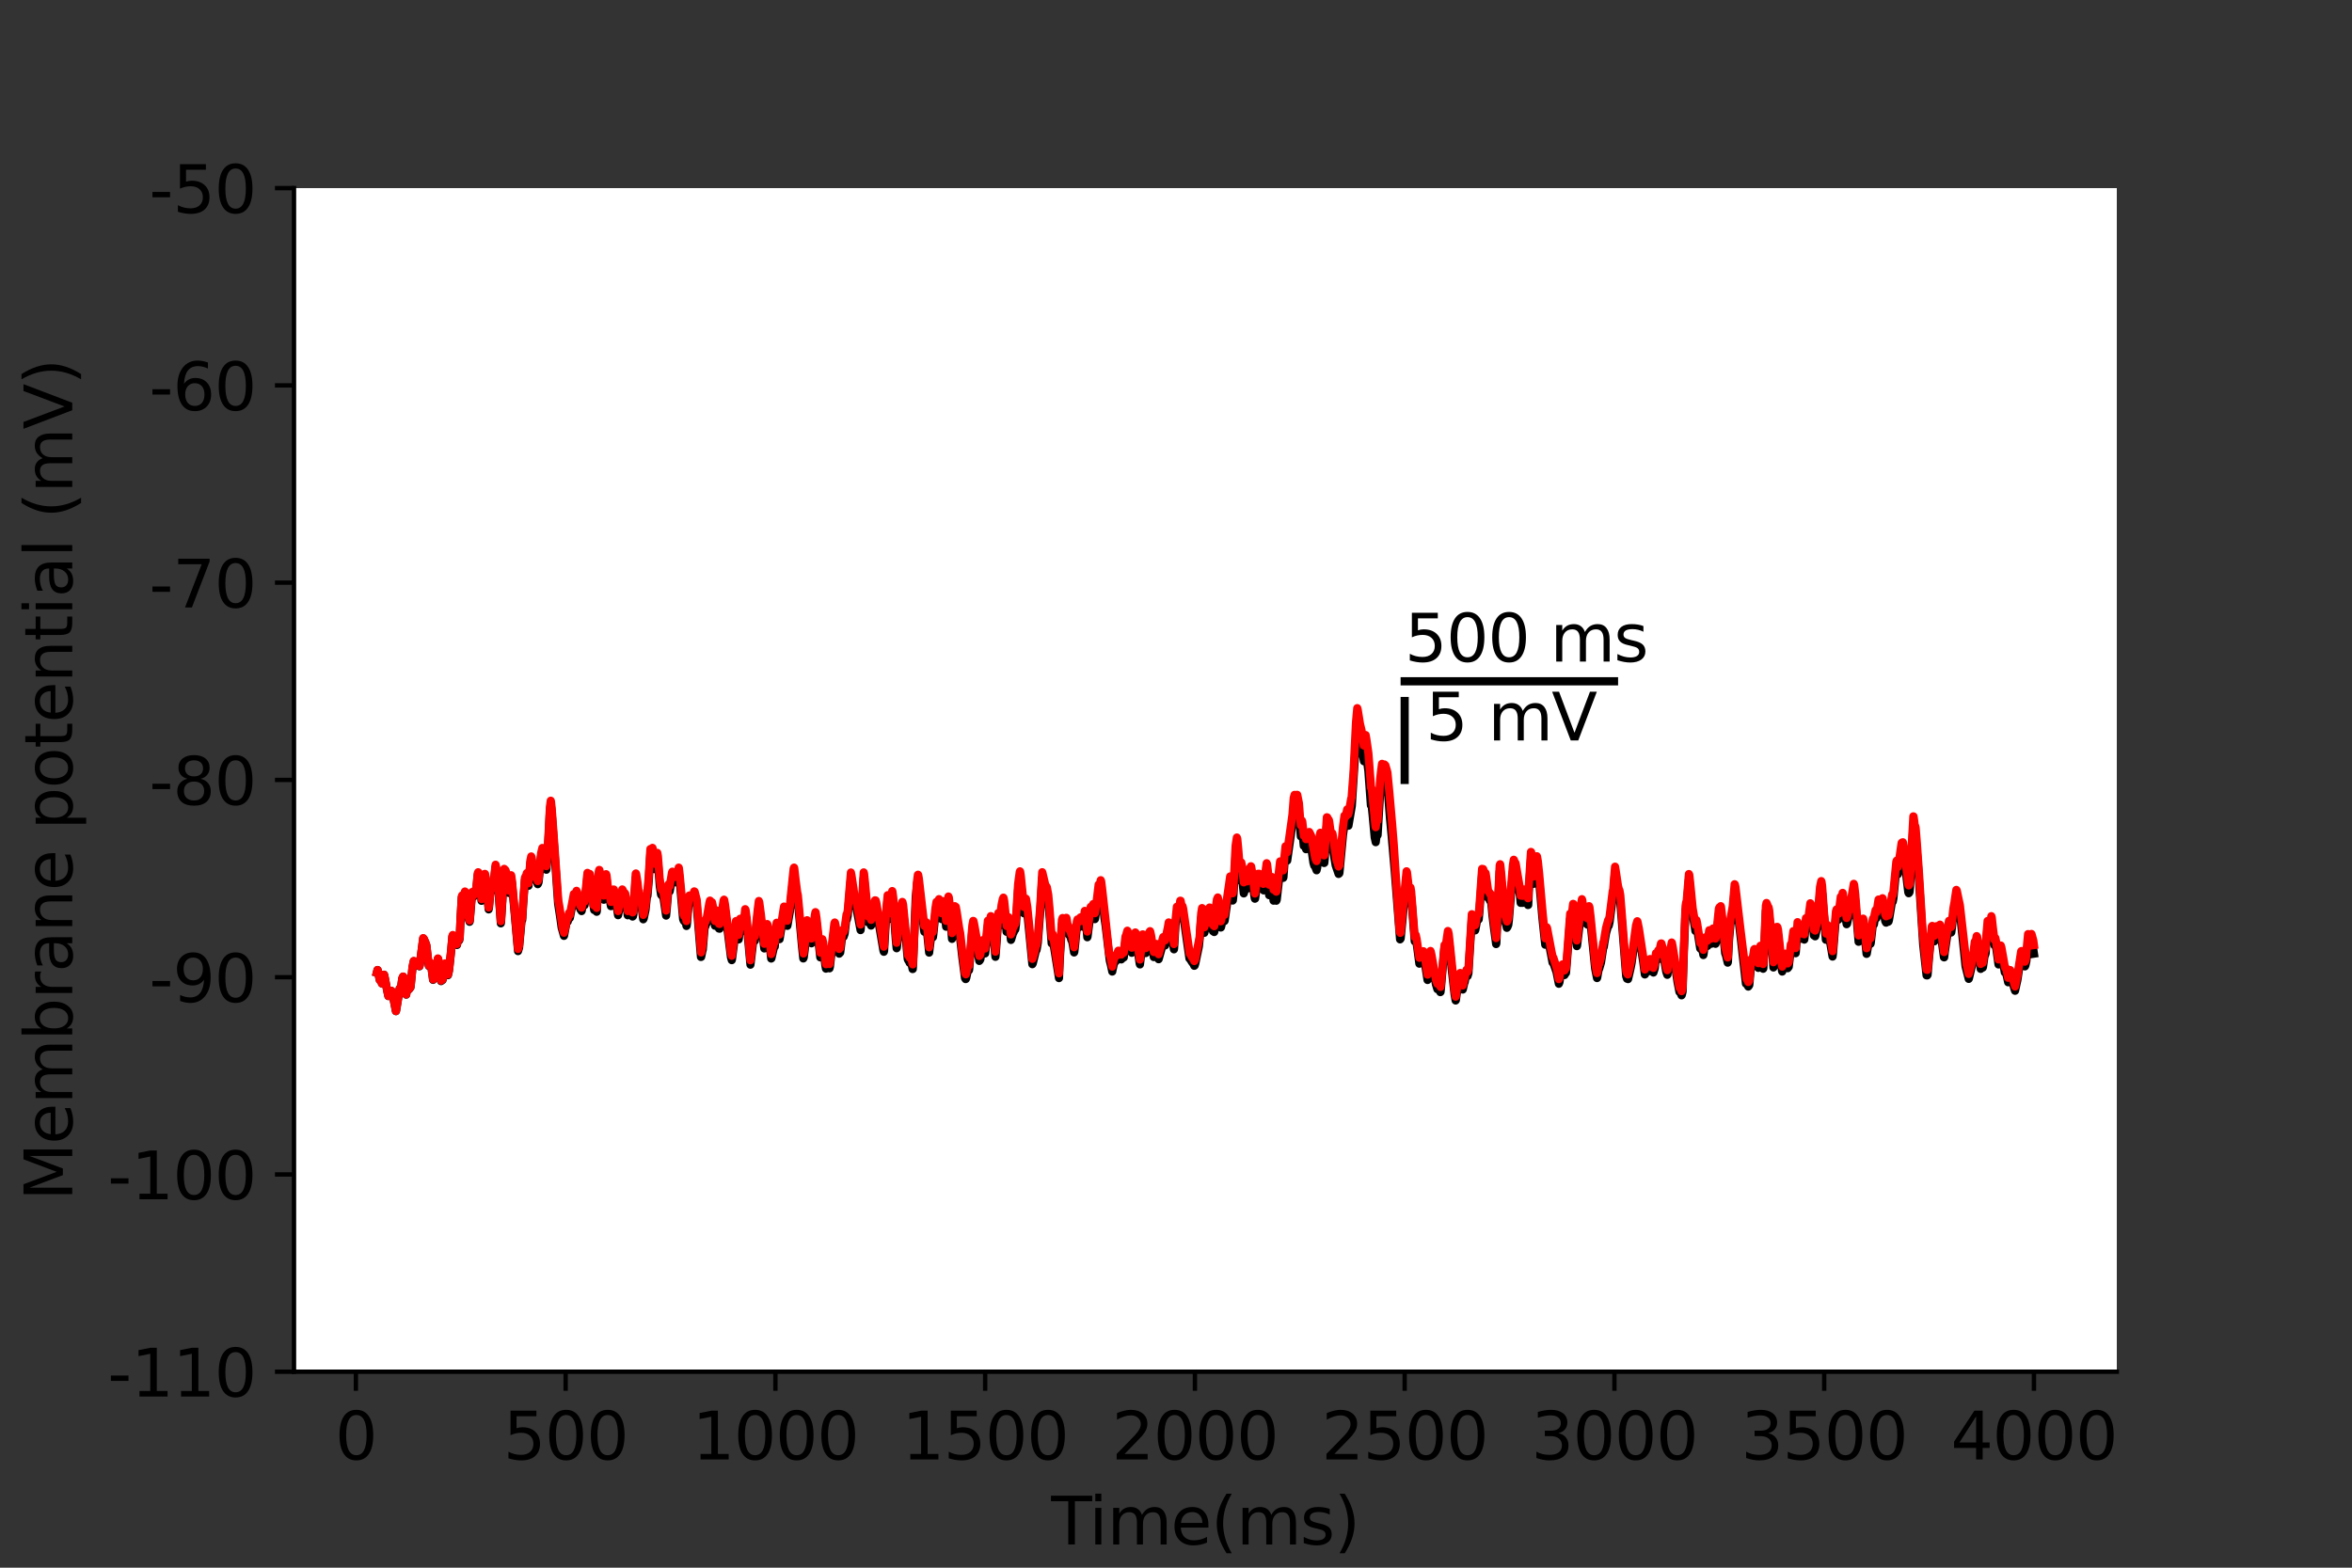 <?xml version="1.0" encoding="utf-8" standalone="no"?>
<!DOCTYPE svg PUBLIC "-//W3C//DTD SVG 1.1//EN"
  "http://www.w3.org/Graphics/SVG/1.1/DTD/svg11.dtd">
<svg height="288pt" version="1.1" viewBox="0 0 432 288" width="432pt" xmlns="http://www.w3.org/2000/svg" xmlns:xlink="http://www.w3.org/1999/xlink">
 <rect x="0" y="0" width="432" height="288" fill="#333333" stroke="none"/>
 <defs>
  <style type="text/css">*{stroke-linecap:butt;stroke-linejoin:round;}</style>
 </defs>
 <g id="figure_1">
  <g id="patch_1">
   <path d="M 0 288 
L 432 288 
L 432 0 
L 0 0 
z
" style="fill:none;"/>
  </g>
  <g id="axes_1">
   <g id="patch_2">
    <path d="M 54 252 
L 388.8 252 
L 388.8 34.56 
L 54 34.56 
z
" style="fill:#ffffff;"/>
   </g>
   <g id="matplotlib.axis_1">
    <g id="xtick_1">
     <g id="line2d_1">
      <defs>
       <path d="M 0 0 
L 0 3.5 
" id="mcf55daeadd" style="stroke:#000000;stroke-width:0.8;"/>
      </defs>
      <g>
       <use style="stroke:#000000;stroke-width:0.8;" x="65.365" xlink:href="#mcf55daeadd" y="252"/>
      </g>
     </g>
     <g id="text_1">
      <!-- 0 -->
      <g transform="translate(61.548 268.118)scale(0.12 -0.12)">
       <defs>
        <path d="M 2034 4250 
Q 1547 4250 1301 3770 
Q 1056 3291 1056 2328 
Q 1056 1369 1301 889 
Q 1547 409 2034 409 
Q 2525 409 2770 889 
Q 3016 1369 3016 2328 
Q 3016 3291 2770 3770 
Q 2525 4250 2034 4250 
z
M 2034 4750 
Q 2819 4750 3233 4129 
Q 3647 3509 3647 2328 
Q 3647 1150 3233 529 
Q 2819 -91 2034 -91 
Q 1250 -91 836 529 
Q 422 1150 422 2328 
Q 422 3509 836 4129 
Q 1250 4750 2034 4750 
z
" id="DejaVuSans-30" transform="scale(0.016)"/>
       </defs>
       <use xlink:href="#DejaVuSans-30"/>
      </g>
     </g>
    </g>
    <g id="xtick_2">
     <g id="line2d_2">
      <g>
       <use style="stroke:#000000;stroke-width:0.8;" x="103.893" xlink:href="#mcf55daeadd" y="252"/>
      </g>
     </g>
     <g id="text_2">
      <!-- 500 -->
      <g transform="translate(92.44 268.118)scale(0.12 -0.12)">
       <defs>
        <path d="M 691 4666 
L 3169 4666 
L 3169 4134 
L 1269 4134 
L 1269 2991 
Q 1406 3038 1543 3061 
Q 1681 3084 1819 3084 
Q 2600 3084 3056 2656 
Q 3513 2228 3513 1497 
Q 3513 744 3044 326 
Q 2575 -91 1722 -91 
Q 1428 -91 1123 -41 
Q 819 9 494 109 
L 494 744 
Q 775 591 1075 516 
Q 1375 441 1709 441 
Q 2250 441 2565 725 
Q 2881 1009 2881 1497 
Q 2881 1984 2565 2268 
Q 2250 2553 1709 2553 
Q 1456 2553 1204 2497 
Q 953 2441 691 2322 
L 691 4666 
z
" id="DejaVuSans-35" transform="scale(0.016)"/>
       </defs>
       <use xlink:href="#DejaVuSans-35"/>
       <use x="63.623" xlink:href="#DejaVuSans-30"/>
       <use x="127.246" xlink:href="#DejaVuSans-30"/>
      </g>
     </g>
    </g>
    <g id="xtick_3">
     <g id="line2d_3">
      <g>
       <use style="stroke:#000000;stroke-width:0.8;" x="142.42" xlink:href="#mcf55daeadd" y="252"/>
      </g>
     </g>
     <g id="text_3">
      <!-- 1000 -->
      <g transform="translate(127.15 268.118)scale(0.12 -0.12)">
       <defs>
        <path d="M 794 531 
L 1825 531 
L 1825 4091 
L 703 3866 
L 703 4441 
L 1819 4666 
L 2450 4666 
L 2450 531 
L 3481 531 
L 3481 0 
L 794 0 
L 794 531 
z
" id="DejaVuSans-31" transform="scale(0.016)"/>
       </defs>
       <use xlink:href="#DejaVuSans-31"/>
       <use x="63.623" xlink:href="#DejaVuSans-30"/>
       <use x="127.246" xlink:href="#DejaVuSans-30"/>
       <use x="190.869" xlink:href="#DejaVuSans-30"/>
      </g>
     </g>
    </g>
    <g id="xtick_4">
     <g id="line2d_4">
      <g>
       <use style="stroke:#000000;stroke-width:0.8;" x="180.947" xlink:href="#mcf55daeadd" y="252"/>
      </g>
     </g>
     <g id="text_4">
      <!-- 1500 -->
      <g transform="translate(165.677 268.118)scale(0.12 -0.12)">
       <use xlink:href="#DejaVuSans-31"/>
       <use x="63.623" xlink:href="#DejaVuSans-35"/>
       <use x="127.246" xlink:href="#DejaVuSans-30"/>
       <use x="190.869" xlink:href="#DejaVuSans-30"/>
      </g>
     </g>
    </g>
    <g id="xtick_5">
     <g id="line2d_5">
      <g>
       <use style="stroke:#000000;stroke-width:0.8;" x="219.474" xlink:href="#mcf55daeadd" y="252"/>
      </g>
     </g>
     <g id="text_5">
      <!-- 2000 -->
      <g transform="translate(204.204 268.118)scale(0.12 -0.12)">
       <defs>
        <path d="M 1228 531 
L 3431 531 
L 3431 0 
L 469 0 
L 469 531 
Q 828 903 1448 1529 
Q 2069 2156 2228 2338 
Q 2531 2678 2651 2914 
Q 2772 3150 2772 3378 
Q 2772 3750 2511 3984 
Q 2250 4219 1831 4219 
Q 1534 4219 1204 4116 
Q 875 4013 500 3803 
L 500 4441 
Q 881 4594 1212 4672 
Q 1544 4750 1819 4750 
Q 2544 4750 2975 4387 
Q 3406 4025 3406 3419 
Q 3406 3131 3298 2873 
Q 3191 2616 2906 2266 
Q 2828 2175 2409 1742 
Q 1991 1309 1228 531 
z
" id="DejaVuSans-32" transform="scale(0.016)"/>
       </defs>
       <use xlink:href="#DejaVuSans-32"/>
       <use x="63.623" xlink:href="#DejaVuSans-30"/>
       <use x="127.246" xlink:href="#DejaVuSans-30"/>
       <use x="190.869" xlink:href="#DejaVuSans-30"/>
      </g>
     </g>
    </g>
    <g id="xtick_6">
     <g id="line2d_6">
      <g>
       <use style="stroke:#000000;stroke-width:0.8;" x="258.001" xlink:href="#mcf55daeadd" y="252"/>
      </g>
     </g>
     <g id="text_6">
      <!-- 2500 -->
      <g transform="translate(242.731 268.118)scale(0.12 -0.12)">
       <use xlink:href="#DejaVuSans-32"/>
       <use x="63.623" xlink:href="#DejaVuSans-35"/>
       <use x="127.246" xlink:href="#DejaVuSans-30"/>
       <use x="190.869" xlink:href="#DejaVuSans-30"/>
      </g>
     </g>
    </g>
    <g id="xtick_7">
     <g id="line2d_7">
      <g>
       <use style="stroke:#000000;stroke-width:0.8;" x="296.528" xlink:href="#mcf55daeadd" y="252"/>
      </g>
     </g>
     <g id="text_7">
      <!-- 3000 -->
      <g transform="translate(281.258 268.118)scale(0.12 -0.12)">
       <defs>
        <path d="M 2597 2516 
Q 3050 2419 3304 2112 
Q 3559 1806 3559 1356 
Q 3559 666 3084 287 
Q 2609 -91 1734 -91 
Q 1441 -91 1130 -33 
Q 819 25 488 141 
L 488 750 
Q 750 597 1062 519 
Q 1375 441 1716 441 
Q 2309 441 2620 675 
Q 2931 909 2931 1356 
Q 2931 1769 2642 2001 
Q 2353 2234 1838 2234 
L 1294 2234 
L 1294 2753 
L 1863 2753 
Q 2328 2753 2575 2939 
Q 2822 3125 2822 3475 
Q 2822 3834 2567 4026 
Q 2313 4219 1838 4219 
Q 1578 4219 1281 4162 
Q 984 4106 628 3988 
L 628 4550 
Q 988 4650 1302 4700 
Q 1616 4750 1894 4750 
Q 2613 4750 3031 4423 
Q 3450 4097 3450 3541 
Q 3450 3153 3228 2886 
Q 3006 2619 2597 2516 
z
" id="DejaVuSans-33" transform="scale(0.016)"/>
       </defs>
       <use xlink:href="#DejaVuSans-33"/>
       <use x="63.623" xlink:href="#DejaVuSans-30"/>
       <use x="127.246" xlink:href="#DejaVuSans-30"/>
       <use x="190.869" xlink:href="#DejaVuSans-30"/>
      </g>
     </g>
    </g>
    <g id="xtick_8">
     <g id="line2d_8">
      <g>
       <use style="stroke:#000000;stroke-width:0.8;" x="335.055" xlink:href="#mcf55daeadd" y="252"/>
      </g>
     </g>
     <g id="text_8">
      <!-- 3500 -->
      <g transform="translate(319.785 268.118)scale(0.12 -0.12)">
       <use xlink:href="#DejaVuSans-33"/>
       <use x="63.623" xlink:href="#DejaVuSans-35"/>
       <use x="127.246" xlink:href="#DejaVuSans-30"/>
       <use x="190.869" xlink:href="#DejaVuSans-30"/>
      </g>
     </g>
    </g>
    <g id="xtick_9">
     <g id="line2d_9">
      <g>
       <use style="stroke:#000000;stroke-width:0.8;" x="373.582" xlink:href="#mcf55daeadd" y="252"/>
      </g>
     </g>
     <g id="text_9">
      <!-- 4000 -->
      <g transform="translate(358.312 268.118)scale(0.12 -0.12)">
       <defs>
        <path d="M 2419 4116 
L 825 1625 
L 2419 1625 
L 2419 4116 
z
M 2253 4666 
L 3047 4666 
L 3047 1625 
L 3713 1625 
L 3713 1100 
L 3047 1100 
L 3047 0 
L 2419 0 
L 2419 1100 
L 313 1100 
L 313 1709 
L 2253 4666 
z
" id="DejaVuSans-34" transform="scale(0.016)"/>
       </defs>
       <use xlink:href="#DejaVuSans-34"/>
       <use x="63.623" xlink:href="#DejaVuSans-30"/>
       <use x="127.246" xlink:href="#DejaVuSans-30"/>
       <use x="190.869" xlink:href="#DejaVuSans-30"/>
      </g>
     </g>
    </g>
    <g id="text_10">
     <!-- Time(ms) -->
     <g transform="translate(193.068 283.732)scale(0.12 -0.12)">
      <defs>
       <path d="M -19 4666 
L 3928 4666 
L 3928 4134 
L 2272 4134 
L 2272 0 
L 1638 0 
L 1638 4134 
L -19 4134 
L -19 4666 
z
" id="DejaVuSans-54" transform="scale(0.016)"/>
       <path d="M 603 3500 
L 1178 3500 
L 1178 0 
L 603 0 
L 603 3500 
z
M 603 4863 
L 1178 4863 
L 1178 4134 
L 603 4134 
L 603 4863 
z
" id="DejaVuSans-69" transform="scale(0.016)"/>
       <path d="M 3328 2828 
Q 3544 3216 3844 3400 
Q 4144 3584 4550 3584 
Q 5097 3584 5394 3201 
Q 5691 2819 5691 2113 
L 5691 0 
L 5113 0 
L 5113 2094 
Q 5113 2597 4934 2840 
Q 4756 3084 4391 3084 
Q 3944 3084 3684 2787 
Q 3425 2491 3425 1978 
L 3425 0 
L 2847 0 
L 2847 2094 
Q 2847 2600 2669 2842 
Q 2491 3084 2119 3084 
Q 1678 3084 1418 2786 
Q 1159 2488 1159 1978 
L 1159 0 
L 581 0 
L 581 3500 
L 1159 3500 
L 1159 2956 
Q 1356 3278 1631 3431 
Q 1906 3584 2284 3584 
Q 2666 3584 2933 3390 
Q 3200 3197 3328 2828 
z
" id="DejaVuSans-6d" transform="scale(0.016)"/>
       <path d="M 3597 1894 
L 3597 1613 
L 953 1613 
Q 991 1019 1311 708 
Q 1631 397 2203 397 
Q 2534 397 2845 478 
Q 3156 559 3463 722 
L 3463 178 
Q 3153 47 2828 -22 
Q 2503 -91 2169 -91 
Q 1331 -91 842 396 
Q 353 884 353 1716 
Q 353 2575 817 3079 
Q 1281 3584 2069 3584 
Q 2775 3584 3186 3129 
Q 3597 2675 3597 1894 
z
M 3022 2063 
Q 3016 2534 2758 2815 
Q 2500 3097 2075 3097 
Q 1594 3097 1305 2825 
Q 1016 2553 972 2059 
L 3022 2063 
z
" id="DejaVuSans-65" transform="scale(0.016)"/>
       <path d="M 1984 4856 
Q 1566 4138 1362 3434 
Q 1159 2731 1159 2009 
Q 1159 1288 1364 580 
Q 1569 -128 1984 -844 
L 1484 -844 
Q 1016 -109 783 600 
Q 550 1309 550 2009 
Q 550 2706 781 3412 
Q 1013 4119 1484 4856 
L 1984 4856 
z
" id="DejaVuSans-28" transform="scale(0.016)"/>
       <path d="M 2834 3397 
L 2834 2853 
Q 2591 2978 2328 3040 
Q 2066 3103 1784 3103 
Q 1356 3103 1142 2972 
Q 928 2841 928 2578 
Q 928 2378 1081 2264 
Q 1234 2150 1697 2047 
L 1894 2003 
Q 2506 1872 2764 1633 
Q 3022 1394 3022 966 
Q 3022 478 2636 193 
Q 2250 -91 1575 -91 
Q 1294 -91 989 -36 
Q 684 19 347 128 
L 347 722 
Q 666 556 975 473 
Q 1284 391 1588 391 
Q 1994 391 2212 530 
Q 2431 669 2431 922 
Q 2431 1156 2273 1281 
Q 2116 1406 1581 1522 
L 1381 1569 
Q 847 1681 609 1914 
Q 372 2147 372 2553 
Q 372 3047 722 3315 
Q 1072 3584 1716 3584 
Q 2034 3584 2315 3537 
Q 2597 3491 2834 3397 
z
" id="DejaVuSans-73" transform="scale(0.016)"/>
       <path d="M 513 4856 
L 1013 4856 
Q 1481 4119 1714 3412 
Q 1947 2706 1947 2009 
Q 1947 1309 1714 600 
Q 1481 -109 1013 -844 
L 513 -844 
Q 928 -128 1133 580 
Q 1338 1288 1338 2009 
Q 1338 2731 1133 3434 
Q 928 4138 513 4856 
z
" id="DejaVuSans-29" transform="scale(0.016)"/>
      </defs>
      <use xlink:href="#DejaVuSans-54"/>
      <use x="57.959" xlink:href="#DejaVuSans-69"/>
      <use x="85.742" xlink:href="#DejaVuSans-6d"/>
      <use x="183.154" xlink:href="#DejaVuSans-65"/>
      <use x="244.678" xlink:href="#DejaVuSans-28"/>
      <use x="283.691" xlink:href="#DejaVuSans-6d"/>
      <use x="381.104" xlink:href="#DejaVuSans-73"/>
      <use x="433.203" xlink:href="#DejaVuSans-29"/>
     </g>
    </g>
   </g>
   <g id="matplotlib.axis_2">
    <g id="ytick_1">
     <g id="line2d_10">
      <defs>
       <path d="M 0 0 
L -3.5 0 
" id="mf15e1cc89f" style="stroke:#000000;stroke-width:0.8;"/>
      </defs>
      <g>
       <use style="stroke:#000000;stroke-width:0.8;" x="54" xlink:href="#mf15e1cc89f" y="252"/>
      </g>
     </g>
     <g id="text_11">
      <!-- -110 -->
      <g transform="translate(19.766 256.559)scale(0.12 -0.12)">
       <defs>
        <path d="M 313 2009 
L 1997 2009 
L 1997 1497 
L 313 1497 
L 313 2009 
z
" id="DejaVuSans-2d" transform="scale(0.016)"/>
       </defs>
       <use xlink:href="#DejaVuSans-2d"/>
       <use x="36.084" xlink:href="#DejaVuSans-31"/>
       <use x="99.707" xlink:href="#DejaVuSans-31"/>
       <use x="163.33" xlink:href="#DejaVuSans-30"/>
      </g>
     </g>
    </g>
    <g id="ytick_2">
     <g id="line2d_11">
      <g>
       <use style="stroke:#000000;stroke-width:0.8;" x="54" xlink:href="#mf15e1cc89f" y="215.76"/>
      </g>
     </g>
     <g id="text_12">
      <!-- -100 -->
      <g transform="translate(19.766 220.319)scale(0.12 -0.12)">
       <use xlink:href="#DejaVuSans-2d"/>
       <use x="36.084" xlink:href="#DejaVuSans-31"/>
       <use x="99.707" xlink:href="#DejaVuSans-30"/>
       <use x="163.33" xlink:href="#DejaVuSans-30"/>
      </g>
     </g>
    </g>
    <g id="ytick_3">
     <g id="line2d_12">
      <g>
       <use style="stroke:#000000;stroke-width:0.8;" x="54" xlink:href="#mf15e1cc89f" y="179.52"/>
      </g>
     </g>
     <g id="text_13">
      <!-- -90 -->
      <g transform="translate(27.401 184.079)scale(0.12 -0.12)">
       <defs>
        <path d="M 703 97 
L 703 672 
Q 941 559 1184 500 
Q 1428 441 1663 441 
Q 2288 441 2617 861 
Q 2947 1281 2994 2138 
Q 2813 1869 2534 1725 
Q 2256 1581 1919 1581 
Q 1219 1581 811 2004 
Q 403 2428 403 3163 
Q 403 3881 828 4315 
Q 1253 4750 1959 4750 
Q 2769 4750 3195 4129 
Q 3622 3509 3622 2328 
Q 3622 1225 3098 567 
Q 2575 -91 1691 -91 
Q 1453 -91 1209 -44 
Q 966 3 703 97 
z
M 1959 2075 
Q 2384 2075 2632 2365 
Q 2881 2656 2881 3163 
Q 2881 3666 2632 3958 
Q 2384 4250 1959 4250 
Q 1534 4250 1286 3958 
Q 1038 3666 1038 3163 
Q 1038 2656 1286 2365 
Q 1534 2075 1959 2075 
z
" id="DejaVuSans-39" transform="scale(0.016)"/>
       </defs>
       <use xlink:href="#DejaVuSans-2d"/>
       <use x="36.084" xlink:href="#DejaVuSans-39"/>
       <use x="99.707" xlink:href="#DejaVuSans-30"/>
      </g>
     </g>
    </g>
    <g id="ytick_4">
     <g id="line2d_13">
      <g>
       <use style="stroke:#000000;stroke-width:0.8;" x="54" xlink:href="#mf15e1cc89f" y="143.28"/>
      </g>
     </g>
     <g id="text_14">
      <!-- -80 -->
      <g transform="translate(27.401 147.839)scale(0.12 -0.12)">
       <defs>
        <path d="M 2034 2216 
Q 1584 2216 1326 1975 
Q 1069 1734 1069 1313 
Q 1069 891 1326 650 
Q 1584 409 2034 409 
Q 2484 409 2743 651 
Q 3003 894 3003 1313 
Q 3003 1734 2745 1975 
Q 2488 2216 2034 2216 
z
M 1403 2484 
Q 997 2584 770 2862 
Q 544 3141 544 3541 
Q 544 4100 942 4425 
Q 1341 4750 2034 4750 
Q 2731 4750 3128 4425 
Q 3525 4100 3525 3541 
Q 3525 3141 3298 2862 
Q 3072 2584 2669 2484 
Q 3125 2378 3379 2068 
Q 3634 1759 3634 1313 
Q 3634 634 3220 271 
Q 2806 -91 2034 -91 
Q 1263 -91 848 271 
Q 434 634 434 1313 
Q 434 1759 690 2068 
Q 947 2378 1403 2484 
z
M 1172 3481 
Q 1172 3119 1398 2916 
Q 1625 2713 2034 2713 
Q 2441 2713 2670 2916 
Q 2900 3119 2900 3481 
Q 2900 3844 2670 4047 
Q 2441 4250 2034 4250 
Q 1625 4250 1398 4047 
Q 1172 3844 1172 3481 
z
" id="DejaVuSans-38" transform="scale(0.016)"/>
       </defs>
       <use xlink:href="#DejaVuSans-2d"/>
       <use x="36.084" xlink:href="#DejaVuSans-38"/>
       <use x="99.707" xlink:href="#DejaVuSans-30"/>
      </g>
     </g>
    </g>
    <g id="ytick_5">
     <g id="line2d_14">
      <g>
       <use style="stroke:#000000;stroke-width:0.8;" x="54" xlink:href="#mf15e1cc89f" y="107.04"/>
      </g>
     </g>
     <g id="text_15">
      <!-- -70 -->
      <g transform="translate(27.401 111.599)scale(0.12 -0.12)">
       <defs>
        <path d="M 525 4666 
L 3525 4666 
L 3525 4397 
L 1831 0 
L 1172 0 
L 2766 4134 
L 525 4134 
L 525 4666 
z
" id="DejaVuSans-37" transform="scale(0.016)"/>
       </defs>
       <use xlink:href="#DejaVuSans-2d"/>
       <use x="36.084" xlink:href="#DejaVuSans-37"/>
       <use x="99.707" xlink:href="#DejaVuSans-30"/>
      </g>
     </g>
    </g>
    <g id="ytick_6">
     <g id="line2d_15">
      <g>
       <use style="stroke:#000000;stroke-width:0.8;" x="54" xlink:href="#mf15e1cc89f" y="70.8"/>
      </g>
     </g>
     <g id="text_16">
      <!-- -60 -->
      <g transform="translate(27.401 75.359)scale(0.12 -0.12)">
       <defs>
        <path d="M 2113 2584 
Q 1688 2584 1439 2293 
Q 1191 2003 1191 1497 
Q 1191 994 1439 701 
Q 1688 409 2113 409 
Q 2538 409 2786 701 
Q 3034 994 3034 1497 
Q 3034 2003 2786 2293 
Q 2538 2584 2113 2584 
z
M 3366 4563 
L 3366 3988 
Q 3128 4100 2886 4159 
Q 2644 4219 2406 4219 
Q 1781 4219 1451 3797 
Q 1122 3375 1075 2522 
Q 1259 2794 1537 2939 
Q 1816 3084 2150 3084 
Q 2853 3084 3261 2657 
Q 3669 2231 3669 1497 
Q 3669 778 3244 343 
Q 2819 -91 2113 -91 
Q 1303 -91 875 529 
Q 447 1150 447 2328 
Q 447 3434 972 4092 
Q 1497 4750 2381 4750 
Q 2619 4750 2861 4703 
Q 3103 4656 3366 4563 
z
" id="DejaVuSans-36" transform="scale(0.016)"/>
       </defs>
       <use xlink:href="#DejaVuSans-2d"/>
       <use x="36.084" xlink:href="#DejaVuSans-36"/>
       <use x="99.707" xlink:href="#DejaVuSans-30"/>
      </g>
     </g>
    </g>
    <g id="ytick_7">
     <g id="line2d_16">
      <g>
       <use style="stroke:#000000;stroke-width:0.8;" x="54" xlink:href="#mf15e1cc89f" y="34.56"/>
      </g>
     </g>
     <g id="text_17">
      <!-- -50 -->
      <g transform="translate(27.401 39.119)scale(0.12 -0.12)">
       <use xlink:href="#DejaVuSans-2d"/>
       <use x="36.084" xlink:href="#DejaVuSans-35"/>
       <use x="99.707" xlink:href="#DejaVuSans-30"/>
      </g>
     </g>
    </g>
    <g id="text_18">
     <!-- Membrane potential (mV) -->
     <g transform="translate(13.27 220.574)rotate(-90)scale(0.12 -0.12)">
      <defs>
       <path d="M 628 4666 
L 1569 4666 
L 2759 1491 
L 3956 4666 
L 4897 4666 
L 4897 0 
L 4281 0 
L 4281 4097 
L 3078 897 
L 2444 897 
L 1241 4097 
L 1241 0 
L 628 0 
L 628 4666 
z
" id="DejaVuSans-4d" transform="scale(0.016)"/>
       <path d="M 3116 1747 
Q 3116 2381 2855 2742 
Q 2594 3103 2138 3103 
Q 1681 3103 1420 2742 
Q 1159 2381 1159 1747 
Q 1159 1113 1420 752 
Q 1681 391 2138 391 
Q 2594 391 2855 752 
Q 3116 1113 3116 1747 
z
M 1159 2969 
Q 1341 3281 1617 3432 
Q 1894 3584 2278 3584 
Q 2916 3584 3314 3078 
Q 3713 2572 3713 1747 
Q 3713 922 3314 415 
Q 2916 -91 2278 -91 
Q 1894 -91 1617 61 
Q 1341 213 1159 525 
L 1159 0 
L 581 0 
L 581 4863 
L 1159 4863 
L 1159 2969 
z
" id="DejaVuSans-62" transform="scale(0.016)"/>
       <path d="M 2631 2963 
Q 2534 3019 2420 3045 
Q 2306 3072 2169 3072 
Q 1681 3072 1420 2755 
Q 1159 2438 1159 1844 
L 1159 0 
L 581 0 
L 581 3500 
L 1159 3500 
L 1159 2956 
Q 1341 3275 1631 3429 
Q 1922 3584 2338 3584 
Q 2397 3584 2469 3576 
Q 2541 3569 2628 3553 
L 2631 2963 
z
" id="DejaVuSans-72" transform="scale(0.016)"/>
       <path d="M 2194 1759 
Q 1497 1759 1228 1600 
Q 959 1441 959 1056 
Q 959 750 1161 570 
Q 1363 391 1709 391 
Q 2188 391 2477 730 
Q 2766 1069 2766 1631 
L 2766 1759 
L 2194 1759 
z
M 3341 1997 
L 3341 0 
L 2766 0 
L 2766 531 
Q 2569 213 2275 61 
Q 1981 -91 1556 -91 
Q 1019 -91 701 211 
Q 384 513 384 1019 
Q 384 1609 779 1909 
Q 1175 2209 1959 2209 
L 2766 2209 
L 2766 2266 
Q 2766 2663 2505 2880 
Q 2244 3097 1772 3097 
Q 1472 3097 1187 3025 
Q 903 2953 641 2809 
L 641 3341 
Q 956 3463 1253 3523 
Q 1550 3584 1831 3584 
Q 2591 3584 2966 3190 
Q 3341 2797 3341 1997 
z
" id="DejaVuSans-61" transform="scale(0.016)"/>
       <path d="M 3513 2113 
L 3513 0 
L 2938 0 
L 2938 2094 
Q 2938 2591 2744 2837 
Q 2550 3084 2163 3084 
Q 1697 3084 1428 2787 
Q 1159 2491 1159 1978 
L 1159 0 
L 581 0 
L 581 3500 
L 1159 3500 
L 1159 2956 
Q 1366 3272 1645 3428 
Q 1925 3584 2291 3584 
Q 2894 3584 3203 3211 
Q 3513 2838 3513 2113 
z
" id="DejaVuSans-6e" transform="scale(0.016)"/>
       <path id="DejaVuSans-20" transform="scale(0.016)"/>
       <path d="M 1159 525 
L 1159 -1331 
L 581 -1331 
L 581 3500 
L 1159 3500 
L 1159 2969 
Q 1341 3281 1617 3432 
Q 1894 3584 2278 3584 
Q 2916 3584 3314 3078 
Q 3713 2572 3713 1747 
Q 3713 922 3314 415 
Q 2916 -91 2278 -91 
Q 1894 -91 1617 61 
Q 1341 213 1159 525 
z
M 3116 1747 
Q 3116 2381 2855 2742 
Q 2594 3103 2138 3103 
Q 1681 3103 1420 2742 
Q 1159 2381 1159 1747 
Q 1159 1113 1420 752 
Q 1681 391 2138 391 
Q 2594 391 2855 752 
Q 3116 1113 3116 1747 
z
" id="DejaVuSans-70" transform="scale(0.016)"/>
       <path d="M 1959 3097 
Q 1497 3097 1228 2736 
Q 959 2375 959 1747 
Q 959 1119 1226 758 
Q 1494 397 1959 397 
Q 2419 397 2687 759 
Q 2956 1122 2956 1747 
Q 2956 2369 2687 2733 
Q 2419 3097 1959 3097 
z
M 1959 3584 
Q 2709 3584 3137 3096 
Q 3566 2609 3566 1747 
Q 3566 888 3137 398 
Q 2709 -91 1959 -91 
Q 1206 -91 779 398 
Q 353 888 353 1747 
Q 353 2609 779 3096 
Q 1206 3584 1959 3584 
z
" id="DejaVuSans-6f" transform="scale(0.016)"/>
       <path d="M 1172 4494 
L 1172 3500 
L 2356 3500 
L 2356 3053 
L 1172 3053 
L 1172 1153 
Q 1172 725 1289 603 
Q 1406 481 1766 481 
L 2356 481 
L 2356 0 
L 1766 0 
Q 1100 0 847 248 
Q 594 497 594 1153 
L 594 3053 
L 172 3053 
L 172 3500 
L 594 3500 
L 594 4494 
L 1172 4494 
z
" id="DejaVuSans-74" transform="scale(0.016)"/>
       <path d="M 603 4863 
L 1178 4863 
L 1178 0 
L 603 0 
L 603 4863 
z
" id="DejaVuSans-6c" transform="scale(0.016)"/>
       <path d="M 1831 0 
L 50 4666 
L 709 4666 
L 2188 738 
L 3669 4666 
L 4325 4666 
L 2547 0 
L 1831 0 
z
" id="DejaVuSans-56" transform="scale(0.016)"/>
      </defs>
      <use xlink:href="#DejaVuSans-4d"/>
      <use x="86.279" xlink:href="#DejaVuSans-65"/>
      <use x="147.803" xlink:href="#DejaVuSans-6d"/>
      <use x="245.215" xlink:href="#DejaVuSans-62"/>
      <use x="308.691" xlink:href="#DejaVuSans-72"/>
      <use x="349.805" xlink:href="#DejaVuSans-61"/>
      <use x="411.084" xlink:href="#DejaVuSans-6e"/>
      <use x="474.463" xlink:href="#DejaVuSans-65"/>
      <use x="535.986" xlink:href="#DejaVuSans-20"/>
      <use x="567.773" xlink:href="#DejaVuSans-70"/>
      <use x="631.25" xlink:href="#DejaVuSans-6f"/>
      <use x="692.432" xlink:href="#DejaVuSans-74"/>
      <use x="731.641" xlink:href="#DejaVuSans-65"/>
      <use x="793.164" xlink:href="#DejaVuSans-6e"/>
      <use x="856.543" xlink:href="#DejaVuSans-74"/>
      <use x="895.752" xlink:href="#DejaVuSans-69"/>
      <use x="923.535" xlink:href="#DejaVuSans-61"/>
      <use x="984.814" xlink:href="#DejaVuSans-6c"/>
      <use x="1012.598" xlink:href="#DejaVuSans-20"/>
      <use x="1044.385" xlink:href="#DejaVuSans-28"/>
      <use x="1083.398" xlink:href="#DejaVuSans-6d"/>
      <use x="1180.811" xlink:href="#DejaVuSans-56"/>
      <use x="1249.219" xlink:href="#DejaVuSans-29"/>
     </g>
    </g>
   </g>
   <g id="line2d_17">
    <path clip-path="url(#pa6c11c7f44)" d="M 69.218 178.671 
L 69.334 178.204 
L 69.372 178.238 
L 69.526 178.97 
L 69.758 180.052 
L 69.796 179.974 
L 69.912 179.802 
L 70.027 180.184 
L 70.143 180.673 
L 70.181 180.625 
L 70.451 179.119 
L 70.528 179.064 
L 70.567 179.133 
L 70.721 179.884 
L 71.145 182.122 
L 71.337 182.988 
L 71.414 182.777 
L 71.761 182.107 
L 71.915 182.053 
L 72.069 182.412 
L 72.416 184.193 
L 72.724 185.759 
L 72.763 185.608 
L 73.225 182.82 
L 73.418 181.599 
L 73.495 181.645 
L 73.572 181.878 
L 73.61 181.832 
L 73.88 179.779 
L 74.034 179.432 
L 74.073 179.468 
L 74.227 180.033 
L 74.612 182.726 
L 74.689 182.07 
L 74.92 181.458 
L 75.113 181.762 
L 75.19 181.647 
L 75.383 181.414 
L 75.46 180.819 
L 75.768 177.679 
L 75.999 176.589 
L 76.037 176.641 
L 76.115 176.732 
L 76.153 176.68 
L 76.23 176.666 
L 76.615 177.287 
L 76.731 177.327 
L 76.885 176.907 
L 77.001 177.308 
L 77.039 177.522 
L 77.078 177.396 
L 77.733 172.41 
L 77.848 172.533 
L 78.195 173.351 
L 78.311 173.709 
L 78.542 175.713 
L 78.773 177.459 
L 78.888 177.41 
L 79.043 176.949 
L 79.081 176.985 
L 79.235 177.659 
L 79.543 180.01 
L 79.62 179.555 
L 79.852 177.962 
L 79.967 177.891 
L 80.083 177.603 
L 80.121 177.627 
L 80.16 177.714 
L 80.198 177.668 
L 80.43 176.171 
L 80.468 176.206 
L 80.622 176.952 
L 81.007 180.242 
L 81.123 179.909 
L 81.277 180.053 
L 81.316 179.964 
L 81.508 179.194 
L 81.778 177.097 
L 81.855 177.158 
L 82.009 177.889 
L 82.279 179.153 
L 82.471 178.334 
L 82.857 174.738 
L 83.088 172.11 
L 83.165 171.915 
L 83.203 171.932 
L 83.743 172.897 
L 83.858 173.26 
L 83.936 173.6 
L 83.974 173.403 
L 84.167 172.651 
L 84.359 172.737 
L 84.436 172.349 
L 84.59 168.751 
L 84.822 164.836 
L 84.899 164.672 
L 84.937 164.736 
L 85.13 164.762 
L 85.207 164.798 
L 85.4 164.001 
L 85.438 164.097 
L 85.592 165.331 
L 85.9 168.071 
L 86.17 169.13 
L 86.247 169.341 
L 86.286 169.252 
L 86.44 167.285 
L 86.709 164.126 
L 86.748 164.188 
L 86.941 164.768 
L 86.979 164.735 
L 87.133 164.263 
L 87.287 163.763 
L 87.403 164.013 
L 87.441 163.861 
L 87.75 160.703 
L 87.827 160.531 
L 87.865 160.557 
L 87.981 161.15 
L 88.443 165.493 
L 88.52 165.25 
L 88.828 162.308 
L 88.906 161.8 
L 89.06 160.869 
L 89.098 160.902 
L 89.214 161.55 
L 89.753 167.061 
L 89.83 166.559 
L 90.1 163.539 
L 90.215 163.194 
L 90.254 163.245 
L 90.331 163.374 
L 90.37 163.308 
L 90.447 163.379 
L 90.485 163.511 
L 90.524 163.447 
L 90.639 162.783 
L 91.024 159.249 
L 91.063 159.352 
L 91.448 162.205 
L 91.988 169.629 
L 92.026 169.417 
L 92.257 165.726 
L 92.527 160.249 
L 92.604 160.034 
L 92.643 160.097 
L 92.835 160.269 
L 92.951 160.627 
L 93.49 164.051 
L 93.567 163.934 
L 93.606 163.924 
L 93.875 161.242 
L 93.914 161.333 
L 94.068 162.606 
L 95.147 174.731 
L 95.34 174.109 
L 95.802 169.061 
L 95.917 169.033 
L 96.072 166.446 
L 96.418 161.646 
L 96.649 161.237 
L 96.765 160.852 
L 96.804 160.909 
L 96.919 161.599 
L 97.073 162.728 
L 97.42 158.563 
L 97.574 157.856 
L 97.651 158.056 
L 97.959 160.598 
L 98.191 161.578 
L 98.229 161.639 
L 98.268 161.525 
L 98.345 161.359 
L 98.383 161.41 
L 98.614 161.951 
L 98.768 162.43 
L 98.807 162.383 
L 98.923 162.067 
L 99 161.368 
L 99.385 157.329 
L 99.616 156.399 
L 99.732 156.633 
L 100.271 159.346 
L 100.348 159.779 
L 100.387 159.485 
L 100.733 154.297 
L 101.003 148.973 
L 101.157 147.85 
L 101.196 147.95 
L 101.35 149.523 
L 101.658 153.76 
L 102.506 165.972 
L 102.891 168.49 
L 103.161 170.429 
L 103.584 171.929 
L 103.623 171.782 
L 104.124 169.107 
L 104.162 169.115 
L 104.278 169.307 
L 104.509 168.273 
L 104.547 168.328 
L 104.663 168.639 
L 105.125 166.278 
L 105.395 164.814 
L 105.472 165.023 
L 105.626 166.219 
L 105.665 165.949 
L 105.857 164.319 
L 105.896 164.268 
L 105.934 164.309 
L 106.166 165.156 
L 106.474 166.681 
L 106.628 167.099 
L 106.705 167.14 
L 106.821 167.376 
L 106.859 167.26 
L 107.129 165.302 
L 107.206 165.506 
L 107.36 166.295 
L 107.398 166.051 
L 107.899 161.047 
L 107.976 161.274 
L 108.169 161.604 
L 108.323 161.275 
L 108.362 161.332 
L 108.477 161.979 
L 109.132 167.178 
L 109.44 167.071 
L 109.595 167.504 
L 109.633 167.259 
L 109.749 164.854 
L 109.98 160.852 
L 110.057 160.553 
L 110.095 160.573 
L 110.211 161.173 
L 110.712 165.128 
L 110.75 165.116 
L 110.904 165.291 
L 110.943 165.223 
L 111.02 164.681 
L 111.328 161.378 
L 111.405 161.565 
L 111.598 163.328 
L 111.791 164.386 
L 111.868 164.568 
L 112.214 166.466 
L 112.253 166.361 
L 112.677 164.186 
L 112.754 164.188 
L 113.062 165.276 
L 113.524 168.131 
L 114.295 164.155 
L 114.372 164.245 
L 114.526 164.923 
L 114.603 164.785 
L 114.719 164.787 
L 114.834 164.938 
L 114.988 165.706 
L 115.297 168.148 
L 115.374 168.022 
L 115.489 167.882 
L 115.528 167.931 
L 115.605 168.051 
L 115.836 166.77 
L 115.913 166.941 
L 116.183 168.38 
L 116.26 168.321 
L 116.337 167.982 
L 116.568 164.312 
L 116.761 161.317 
L 116.799 161.262 
L 116.838 161.333 
L 117.107 163.029 
L 117.3 164.903 
L 117.377 165.788 
L 117.454 165.695 
L 117.531 165.407 
L 117.57 165.424 
L 117.839 166.592 
L 118.148 168.883 
L 118.225 168.767 
L 118.571 167.147 
L 118.841 164.487 
L 118.88 164.507 
L 118.918 164.596 
L 119.149 161.907 
L 119.457 156.863 
L 119.689 157.4 
L 119.843 156.717 
L 119.881 156.807 
L 120.035 158.066 
L 120.267 159.676 
L 120.613 158.055 
L 120.729 157.715 
L 120.844 158.341 
L 121.191 162.849 
L 121.422 164.355 
L 121.576 164.557 
L 121.692 164.231 
L 121.731 164.264 
L 121.846 164.817 
L 122.347 168.205 
L 122.463 166.998 
L 122.771 163.394 
L 122.809 163.342 
L 122.848 163.383 
L 123.002 163.745 
L 123.118 163.081 
L 123.426 161.249 
L 123.503 161.102 
L 123.541 161.135 
L 123.657 161.672 
L 123.734 162.136 
L 123.772 161.878 
L 123.888 161.335 
L 123.927 161.344 
L 124.042 161.4 
L 124.081 161.493 
L 124.158 161.43 
L 124.235 161.545 
L 124.389 162.134 
L 124.427 162.094 
L 124.504 161.724 
L 124.659 160.413 
L 124.697 160.497 
L 124.851 161.845 
L 125.468 168.863 
L 125.583 169.144 
L 125.699 169.268 
L 125.737 169.221 
L 125.853 169.155 
L 125.969 169.493 
L 126.084 170.109 
L 126.123 170.066 
L 126.2 169.463 
L 126.508 165.699 
L 126.623 165.407 
L 126.662 165.477 
L 126.778 165.888 
L 126.816 165.829 
L 127.047 165.485 
L 127.163 165.481 
L 127.24 165.516 
L 127.51 164.697 
L 127.587 164.745 
L 127.972 166.249 
L 128.357 171.084 
L 128.742 175.804 
L 128.781 175.796 
L 129.012 174.681 
L 129.089 174.43 
L 129.436 170.166 
L 129.513 170.133 
L 129.552 170.211 
L 129.706 169.599 
L 129.744 169.641 
L 129.783 169.63 
L 130.284 166.762 
L 130.399 166.312 
L 130.438 166.344 
L 130.63 166.586 
L 130.784 166.649 
L 130.9 167.176 
L 131.324 170.068 
L 131.362 169.821 
L 131.593 168.126 
L 131.671 168.273 
L 131.863 169.676 
L 132.056 170.59 
L 132.171 170.615 
L 132.325 170.257 
L 132.903 166.297 
L 132.98 166.182 
L 133.019 166.24 
L 133.173 167.115 
L 134.252 175.842 
L 134.406 176.389 
L 134.444 176.236 
L 134.83 173.293 
L 134.945 172.048 
L 135.176 170.031 
L 135.254 170.02 
L 135.369 170.473 
L 135.677 172.576 
L 135.716 172.297 
L 135.947 169.628 
L 136.255 170.118 
L 136.525 171.046 
L 136.563 170.996 
L 136.872 167.905 
L 136.949 168.06 
L 137.141 169.542 
L 137.835 177.221 
L 137.912 176.621 
L 138.374 172.656 
L 138.644 172.827 
L 138.798 171.511 
L 139.183 167.892 
L 139.376 166.393 
L 139.453 166.595 
L 139.8 169.272 
L 140.378 174.238 
L 140.416 174.19 
L 140.532 173.555 
L 140.917 170.614 
L 140.994 170.763 
L 141.187 172.018 
L 141.649 176.092 
L 141.688 176.059 
L 142.188 173.867 
L 142.227 173.889 
L 142.265 173.954 
L 142.304 173.909 
L 142.458 171.729 
L 142.651 170.353 
L 142.728 170.497 
L 143.19 172.533 
L 143.229 172.305 
L 143.999 167.466 
L 144.346 168.359 
L 144.577 169.856 
L 144.616 170.086 
L 144.654 169.92 
L 145.078 167.442 
L 145.232 165.76 
L 145.771 160.601 
L 145.848 160.449 
L 145.887 160.576 
L 146.118 162.645 
L 146.426 165.029 
L 146.542 165.502 
L 146.773 167.978 
L 147.312 173.922 
L 147.544 176.08 
L 147.621 175.916 
L 147.813 174.47 
L 148.199 169.968 
L 148.237 169.941 
L 148.276 170.002 
L 148.43 170.826 
L 148.507 170.424 
L 148.545 170.383 
L 148.584 170.461 
L 148.854 172.183 
L 149.046 173.294 
L 149.123 173.092 
L 149.393 171.684 
L 149.663 169.015 
L 149.778 168.475 
L 149.817 168.533 
L 149.971 169.587 
L 150.664 175.876 
L 150.741 175.245 
L 150.973 173.393 
L 151.05 173.395 
L 151.204 174.047 
L 151.589 177.317 
L 151.705 177.949 
L 151.743 177.918 
L 151.82 177.909 
L 152.051 176.79 
L 152.09 176.848 
L 152.36 177.89 
L 152.437 177.586 
L 153.246 170.51 
L 153.323 170.339 
L 153.361 170.382 
L 153.477 170.933 
L 154.132 175.197 
L 154.324 174.997 
L 154.44 174.093 
L 154.71 171.754 
L 154.787 171.82 
L 154.941 172.096 
L 155.133 171.53 
L 155.442 168.923 
L 155.48 168.927 
L 155.557 168.911 
L 155.711 168.195 
L 155.943 165.368 
L 156.289 161.331 
L 156.405 161.905 
L 156.752 164.249 
L 157.021 166.229 
L 157.06 166.208 
L 157.137 166.214 
L 157.252 166.645 
L 157.638 168.584 
L 158.062 170.872 
L 158.1 170.57 
L 158.639 161.351 
L 158.755 161.946 
L 159.256 167.793 
L 159.449 169.436 
L 159.487 169.422 
L 159.68 167.98 
L 159.795 168.488 
L 159.988 170.04 
L 160.065 169.87 
L 160.489 167.347 
L 160.72 166.452 
L 160.835 166.481 
L 160.951 166.899 
L 162.261 174.626 
L 162.338 174.852 
L 162.377 174.777 
L 162.762 168.272 
L 162.993 165.577 
L 163.07 165.446 
L 163.109 165.519 
L 163.263 166.541 
L 163.571 168.799 
L 163.879 164.761 
L 163.918 164.85 
L 164.072 166.04 
L 164.534 172.634 
L 164.688 174.203 
L 164.727 174.127 
L 164.919 172.288 
L 165.266 168.187 
L 165.728 166.719 
L 165.767 166.762 
L 165.883 167.29 
L 166.152 170.051 
L 166.73 176.24 
L 166.884 176.522 
L 167 176.674 
L 167.077 176.884 
L 167.154 176.807 
L 167.27 176.716 
L 167.308 176.754 
L 167.462 177.242 
L 167.616 178.023 
L 167.655 178.015 
L 167.732 176.826 
L 168.194 164.777 
L 168.502 162.034 
L 168.618 161.736 
L 168.656 161.797 
L 168.772 162.494 
L 169.735 170.949 
L 169.774 171.172 
L 169.851 171.006 
L 169.928 171.076 
L 169.966 171.223 
L 170.005 171.024 
L 170.121 170.459 
L 170.159 170.525 
L 170.313 171.556 
L 170.66 175.005 
L 170.698 174.681 
L 170.968 172.494 
L 171.199 172.119 
L 171.238 172.156 
L 171.315 172.199 
L 171.353 172.167 
L 171.43 171.614 
L 171.816 167.829 
L 172.008 166.706 
L 172.047 166.719 
L 172.201 167.307 
L 172.278 167.106 
L 172.471 166.248 
L 172.548 166.379 
L 172.972 168.855 
L 173.049 168.53 
L 173.318 166.645 
L 173.395 166.806 
L 173.588 168.371 
L 173.781 170.249 
L 173.819 170.01 
L 173.973 168.193 
L 174.204 165.788 
L 174.281 165.99 
L 174.474 167.681 
L 174.859 172.48 
L 174.898 172.254 
L 175.283 167.622 
L 175.36 167.53 
L 175.399 167.568 
L 175.553 167.665 
L 175.707 168.486 
L 176.169 171.539 
L 176.362 172.448 
L 176.747 175.846 
L 177.248 179.687 
L 177.364 179.869 
L 177.402 179.847 
L 177.479 179.652 
L 177.826 177.946 
L 177.98 178.24 
L 178.019 178.044 
L 178.558 171.26 
L 178.751 170.096 
L 178.828 170.21 
L 179.02 171.462 
L 179.868 176.534 
L 179.945 176.451 
L 180.06 176.272 
L 180.407 174.112 
L 180.561 173.591 
L 180.677 173.982 
L 180.947 175.15 
L 181.024 174.495 
L 181.447 170.057 
L 181.486 170.107 
L 181.64 170.205 
L 181.756 170.41 
L 181.987 169.274 
L 182.025 169.362 
L 182.411 171.464 
L 182.834 175.778 
L 182.873 175.477 
L 183.374 168.693 
L 183.412 168.783 
L 183.605 170.015 
L 183.682 169.517 
L 183.952 167.288 
L 184.183 166.2 
L 184.298 165.955 
L 184.337 166.014 
L 184.453 166.652 
L 184.876 171.182 
L 184.992 170.709 
L 185.223 169.522 
L 185.3 169.642 
L 185.454 170.728 
L 185.685 172.674 
L 185.724 172.599 
L 186.109 171.308 
L 186.186 171.269 
L 186.379 170.624 
L 186.417 170.69 
L 186.456 170.798 
L 186.494 170.7 
L 186.61 169.814 
L 186.995 163.544 
L 187.072 162.915 
L 187.304 161.276 
L 187.342 161.217 
L 187.381 161.281 
L 187.496 162.093 
L 188.074 167.786 
L 188.421 166.243 
L 188.459 166.3 
L 188.691 167.749 
L 188.999 170.806 
L 189.615 177.133 
L 189.692 177.004 
L 190.078 175.424 
L 190.309 174.476 
L 190.386 174.532 
L 190.617 173.199 
L 191.079 167.253 
L 191.426 161.299 
L 191.464 161.4 
L 192.004 163.778 
L 192.119 164.055 
L 192.197 164.021 
L 192.274 164.136 
L 192.543 165.599 
L 192.851 169.176 
L 193.16 173.307 
L 193.198 173.112 
L 193.314 172.659 
L 193.352 172.688 
L 193.468 173.177 
L 194.508 179.689 
L 194.662 176.231 
L 195.048 169.892 
L 195.125 169.578 
L 195.163 169.589 
L 195.279 170.116 
L 195.356 170.409 
L 195.394 170.317 
L 195.51 170.003 
L 195.548 170.039 
L 195.625 170.316 
L 195.664 170.271 
L 195.857 169.607 
L 195.895 169.684 
L 196.049 170.656 
L 196.126 171.145 
L 196.165 171.051 
L 196.203 171.01 
L 196.242 171.072 
L 196.396 171.801 
L 196.473 171.588 
L 196.55 171.82 
L 196.781 172.691 
L 196.897 172.816 
L 197.051 173.585 
L 197.282 174.975 
L 197.321 174.898 
L 197.475 173.519 
L 197.783 170.282 
L 197.899 169.907 
L 197.937 169.944 
L 198.053 170.408 
L 198.13 170.185 
L 198.361 169.655 
L 198.476 169.547 
L 198.515 169.584 
L 198.785 169.953 
L 198.9 170.124 
L 198.939 170.252 
L 198.977 170.238 
L 199.247 168.392 
L 199.324 168.529 
L 199.517 170.066 
L 199.709 172.182 
L 199.748 172.1 
L 200.326 167.656 
L 200.403 167.83 
L 200.48 168.205 
L 200.518 168.131 
L 200.788 167.166 
L 200.904 167.564 
L 201.096 168.853 
L 201.135 168.768 
L 201.482 166.187 
L 201.79 163.646 
L 201.828 163.69 
L 201.905 164.006 
L 201.944 163.945 
L 202.175 162.891 
L 202.252 163.084 
L 202.445 164.711 
L 202.868 168.726 
L 203.061 169.979 
L 203.832 176.459 
L 204.063 177.369 
L 204.294 178.484 
L 204.333 178.243 
L 204.602 177.026 
L 204.795 176.438 
L 204.949 176.594 
L 204.987 176.466 
L 205.411 175.537 
L 205.527 175.59 
L 205.797 175.777 
L 205.951 176.254 
L 205.989 176.223 
L 206.22 175.964 
L 206.336 175.926 
L 206.413 175.891 
L 206.49 174.985 
L 206.721 172.946 
L 206.798 172.864 
L 207.068 171.919 
L 207.106 171.973 
L 207.261 172.796 
L 207.492 173.877 
L 207.684 174.321 
L 207.8 174.674 
L 207.877 175.033 
L 207.916 174.958 
L 208.532 172.242 
L 208.609 172.335 
L 208.763 173.211 
L 209.341 177.106 
L 209.38 177.175 
L 209.572 175.571 
L 209.88 172.563 
L 209.919 172.571 
L 210.035 172.996 
L 210.42 175.09 
L 210.458 175.083 
L 210.959 172.499 
L 211.229 172.014 
L 211.267 172.067 
L 211.421 172.792 
L 211.922 175.825 
L 212.154 174.473 
L 212.192 174.503 
L 212.269 174.725 
L 212.308 174.631 
L 212.423 174.34 
L 212.462 174.389 
L 212.616 175.148 
L 212.808 176.218 
L 212.847 176.102 
L 213.309 174.429 
L 213.54 173.439 
L 213.656 173.069 
L 213.695 173.09 
L 214.003 173.684 
L 214.504 171.336 
L 214.658 170.427 
L 214.889 170.943 
L 215.005 171.379 
L 215.043 171.37 
L 215.159 171.38 
L 215.274 171.765 
L 215.505 173.622 
L 215.621 174.399 
L 215.659 174.112 
L 215.891 170.226 
L 216.16 167.581 
L 216.199 167.568 
L 216.546 168.307 
L 216.777 166.533 
L 216.854 166.546 
L 217.008 167.376 
L 217.085 167.628 
L 217.123 167.589 
L 217.201 167.556 
L 217.316 168.019 
L 218.472 176.094 
L 218.626 176.23 
L 218.896 176.685 
L 219.204 177.094 
L 219.358 177.428 
L 219.435 177.369 
L 219.551 176.978 
L 220.206 173.845 
L 220.36 172.349 
L 220.591 168.822 
L 220.668 168.475 
L 220.784 167.814 
L 220.822 167.859 
L 220.938 168.577 
L 221.207 171.367 
L 221.284 171.063 
L 221.901 168.142 
L 222.171 167.805 
L 222.286 168.236 
L 222.787 171.063 
L 223.018 171.224 
L 223.057 171.142 
L 223.288 167.991 
L 223.519 166.337 
L 223.635 166.002 
L 223.673 166.014 
L 223.789 166.465 
L 224.02 168.721 
L 224.212 170.395 
L 224.251 170.381 
L 224.328 170.106 
L 224.636 168.48 
L 224.713 168.51 
L 224.906 169.205 
L 224.944 169.111 
L 225.754 163.386 
L 225.946 162.264 
L 226.023 162.421 
L 226.177 163.516 
L 226.409 165.44 
L 226.447 165.393 
L 226.563 164.254 
L 226.948 157.314 
L 227.179 155.979 
L 227.256 156.239 
L 227.449 158.284 
L 227.718 161.739 
L 227.757 161.58 
L 227.95 160.538 
L 227.988 160.558 
L 228.104 161.08 
L 228.45 164.134 
L 228.528 163.903 
L 228.874 162.669 
L 228.913 162.686 
L 229.067 163.257 
L 229.105 163.139 
L 229.491 160.613 
L 229.529 160.622 
L 229.606 160.902 
L 229.645 160.741 
L 229.76 160.124 
L 229.799 160.146 
L 229.992 161.129 
L 230.223 163.376 
L 230.454 164.975 
L 230.492 165.102 
L 230.531 165.079 
L 230.685 164.011 
L 231.032 161.91 
L 231.109 161.91 
L 231.147 162.007 
L 231.186 161.929 
L 231.263 161.709 
L 231.301 161.723 
L 231.456 162.44 
L 231.571 163.03 
L 231.61 162.986 
L 231.764 162.721 
L 231.802 162.781 
L 232.111 163.573 
L 232.149 163.549 
L 232.226 163.329 
L 232.65 160.607 
L 232.688 160.638 
L 232.804 161.272 
L 233.112 164.454 
L 233.228 164.158 
L 233.382 163.909 
L 233.536 163.153 
L 233.575 163.161 
L 233.69 163.664 
L 233.921 165.463 
L 233.96 165.285 
L 234.191 164.194 
L 234.307 164.678 
L 234.422 165.471 
L 234.499 165.331 
L 235.116 159.859 
L 235.193 159.966 
L 235.462 161.15 
L 235.501 161.06 
L 235.578 160.896 
L 235.616 160.935 
L 235.694 161.272 
L 235.732 161.196 
L 235.963 158.058 
L 236.117 157.063 
L 236.194 157.241 
L 236.426 158.1 
L 237.389 151.269 
L 237.62 148.317 
L 237.735 147.818 
L 237.774 147.835 
L 237.89 148.484 
L 238.044 149.383 
L 238.236 147.97 
L 238.275 148.03 
L 238.66 150.447 
L 238.93 153.658 
L 239.007 153.451 
L 239.122 152.771 
L 239.161 152.788 
L 239.277 153.542 
L 239.469 155.403 
L 239.508 155.383 
L 239.623 154.977 
L 239.662 155.027 
L 239.893 156.011 
L 239.932 155.873 
L 240.086 155.193 
L 240.124 155.215 
L 240.201 155.359 
L 240.24 155.262 
L 240.471 154.751 
L 240.895 156.09 
L 241.241 158.5 
L 241.396 159.028 
L 241.511 159.061 
L 241.819 159.882 
L 241.935 159.403 
L 242.089 157.761 
L 242.359 155.26 
L 242.513 154.547 
L 242.551 154.591 
L 242.705 155.488 
L 243.206 158.545 
L 243.245 158.518 
L 243.322 157.725 
L 243.669 151.943 
L 243.707 151.954 
L 243.784 152.031 
L 244.285 154.035 
L 244.555 156.071 
L 244.593 155.864 
L 244.709 155.519 
L 244.747 155.594 
L 244.979 156.898 
L 245.325 158.964 
L 245.865 160.552 
L 245.942 160.438 
L 245.98 160.46 
L 246.019 160.356 
L 246.674 153.401 
L 246.943 151.445 
L 247.02 151.576 
L 247.136 151.838 
L 247.444 150.682 
L 247.483 150.765 
L 247.675 151.691 
L 247.714 151.471 
L 248.176 148.744 
L 248.292 148.055 
L 249.294 132.343 
L 249.371 132.638 
L 249.833 135.76 
L 250.526 139.855 
L 250.565 139.729 
L 250.796 138.056 
L 250.873 138.202 
L 251.336 141.651 
L 251.798 147.955 
L 251.952 148.093 
L 252.106 149.637 
L 252.491 153.827 
L 252.684 154.717 
L 252.877 153.244 
L 252.915 153.334 
L 252.992 153.476 
L 253.031 153.412 
L 253.223 150.199 
L 253.493 145.572 
L 253.724 143.551 
L 253.84 142.835 
L 253.878 142.876 
L 253.994 143.524 
L 254.071 143.339 
L 254.264 143.069 
L 254.495 143.422 
L 254.687 144.032 
L 254.764 144.139 
L 254.88 144.85 
L 255.304 150.309 
L 255.612 153.54 
L 256.19 160.224 
L 257.153 172.572 
L 257.23 172.496 
L 257.269 172.398 
L 258.347 161.148 
L 258.386 161.181 
L 258.502 161.891 
L 258.848 165.273 
L 258.887 165.197 
L 259.041 164.079 
L 259.118 164.22 
L 259.311 166.002 
L 259.85 172.937 
L 259.927 172.63 
L 260.004 172.5 
L 260.043 172.541 
L 260.197 173.251 
L 260.698 177.039 
L 260.775 176.756 
L 260.929 176.408 
L 260.967 176.425 
L 261.121 176.75 
L 261.16 176.649 
L 261.43 175.867 
L 261.545 176.104 
L 261.776 177.319 
L 262.2 180.035 
L 262.239 179.865 
L 262.431 178.147 
L 262.662 175.733 
L 262.74 175.643 
L 262.778 175.697 
L 262.932 176.366 
L 263.741 180.826 
L 264.011 181.724 
L 264.088 181.654 
L 264.242 181.602 
L 264.396 181.883 
L 264.55 182.263 
L 264.589 182.229 
L 264.666 181.501 
L 265.282 174.303 
L 265.359 174.344 
L 265.475 174.73 
L 265.552 174.644 
L 265.937 172.031 
L 266.014 172.147 
L 266.168 173.059 
L 266.631 177.953 
L 267.17 182.704 
L 267.363 183.799 
L 267.401 183.756 
L 267.594 182.36 
L 267.941 180.48 
L 268.018 180.151 
L 268.21 179.479 
L 268.326 179.768 
L 268.673 181.786 
L 268.75 181.45 
L 268.981 180.455 
L 269.019 180.452 
L 269.174 179.64 
L 269.366 178.918 
L 269.443 179.009 
L 269.559 179.303 
L 269.597 179.168 
L 269.713 178.787 
L 270.329 168.843 
L 270.368 168.872 
L 270.946 170.923 
L 270.984 170.818 
L 271.293 169.122 
L 271.601 168.89 
L 271.716 167.687 
L 272.217 160.742 
L 272.294 160.951 
L 272.333 161.075 
L 272.371 160.886 
L 272.41 160.817 
L 272.448 160.904 
L 272.679 161.974 
L 272.718 161.916 
L 272.834 161.579 
L 272.872 161.647 
L 272.988 162.42 
L 273.334 164.963 
L 273.527 165.115 
L 273.681 165.486 
L 273.72 165.46 
L 273.797 165.468 
L 273.912 165.93 
L 274.144 168.342 
L 274.413 170.542 
L 274.683 172.536 
L 274.798 173.435 
L 274.837 173.34 
L 275.068 168.337 
L 275.453 160.093 
L 275.53 159.951 
L 275.569 160.083 
L 275.723 161.558 
L 276.34 168.945 
L 276.648 169.932 
L 276.763 170.452 
L 276.84 170.379 
L 277.033 169.911 
L 277.149 168.983 
L 277.534 164.188 
L 277.881 160.132 
L 278.035 159.205 
L 278.073 159.247 
L 278.227 159.812 
L 278.304 159.77 
L 278.381 159.929 
L 279.191 164.661 
L 279.306 165.867 
L 279.345 165.819 
L 279.499 165.393 
L 279.537 165.449 
L 279.653 165.871 
L 279.691 165.576 
L 279.846 164.679 
L 279.884 164.739 
L 280.077 165.647 
L 280.115 165.606 
L 280.308 164.938 
L 280.385 165.104 
L 280.655 166.261 
L 280.693 166.249 
L 280.809 163.799 
L 281.194 157.819 
L 281.271 158.006 
L 281.502 160.322 
L 281.695 162.367 
L 281.733 162.254 
L 281.849 161.991 
L 282.196 158.808 
L 282.273 158.696 
L 282.311 158.749 
L 282.465 159.634 
L 282.697 161.815 
L 283.313 168.801 
L 283.814 173.553 
L 283.852 173.136 
L 284.083 171.465 
L 284.161 171.629 
L 285.008 175.996 
L 285.162 176.829 
L 285.201 176.822 
L 285.316 176.901 
L 285.894 178.602 
L 286.318 180.728 
L 286.434 180.444 
L 286.549 179.669 
L 286.78 178.227 
L 287.012 178.014 
L 287.05 178.05 
L 287.204 178.482 
L 287.358 179.129 
L 287.397 179.056 
L 287.551 178.717 
L 287.589 178.74 
L 287.628 178.738 
L 287.744 177.438 
L 288.399 168.806 
L 288.476 168.99 
L 288.553 169.197 
L 288.591 169.129 
L 288.745 168.644 
L 288.938 167.096 
L 288.976 167.115 
L 289.092 167.707 
L 289.362 170.849 
L 289.631 173.814 
L 289.67 173.704 
L 290.556 166.323 
L 290.633 166.55 
L 290.826 168.301 
L 290.98 169.536 
L 291.018 169.41 
L 291.327 168.391 
L 291.365 168.445 
L 291.519 169.259 
L 291.596 169.87 
L 291.635 169.661 
L 291.866 167.619 
L 291.943 167.835 
L 292.136 169.451 
L 292.983 177.921 
L 293.33 179.68 
L 293.369 179.578 
L 293.638 178.058 
L 293.715 178.012 
L 294.062 176.817 
L 294.486 174.017 
L 294.563 173.987 
L 294.678 173.26 
L 294.987 171.438 
L 295.372 170.063 
L 295.41 170.084 
L 295.449 170.119 
L 295.488 170.04 
L 295.642 169.371 
L 296.22 164.867 
L 296.297 164.745 
L 296.412 163.169 
L 296.605 160.547 
L 296.643 160.538 
L 296.759 161.239 
L 297.183 164.081 
L 297.375 164.82 
L 297.452 164.896 
L 297.606 165.775 
L 297.915 169.603 
L 298.685 179.341 
L 298.839 179.799 
L 299.032 179.872 
L 299.263 178.881 
L 299.533 177.683 
L 299.687 176.877 
L 300.496 170.969 
L 300.727 170.235 
L 300.766 170.311 
L 301.035 171.662 
L 301.844 176.926 
L 302.114 179.018 
L 302.153 178.991 
L 302.422 177.459 
L 302.461 177.501 
L 302.615 178.087 
L 302.769 178.302 
L 302.885 178.414 
L 303.077 177.044 
L 303.116 177.059 
L 303.578 178.225 
L 303.694 178.664 
L 303.732 178.533 
L 303.925 177.919 
L 304.156 175.97 
L 304.233 176.058 
L 304.349 176.386 
L 304.387 176.233 
L 304.58 175.465 
L 304.618 175.498 
L 304.734 175.708 
L 305.081 174.218 
L 305.158 174.218 
L 305.273 174.627 
L 305.505 175.334 
L 305.736 176.727 
L 306.044 178.518 
L 306.237 179.085 
L 306.275 179.043 
L 306.429 177.113 
L 306.66 175.402 
L 306.737 175.449 
L 306.776 175.529 
L 307.046 174.032 
L 307.084 174.086 
L 307.238 174.865 
L 307.778 178.169 
L 308.124 180.453 
L 308.471 182.231 
L 308.625 182.283 
L 308.818 182.746 
L 308.856 182.853 
L 308.895 182.809 
L 309.049 182.182 
L 309.28 174.932 
L 309.588 167.36 
L 309.704 166.675 
L 309.743 166.692 
L 309.781 166.65 
L 310.205 161.634 
L 310.282 161.82 
L 310.436 163.261 
L 310.86 167.818 
L 311.284 170.239 
L 311.399 171.021 
L 311.438 170.784 
L 311.592 170.126 
L 311.707 170.607 
L 312.285 174.238 
L 312.478 174.401 
L 312.516 174.356 
L 312.594 174.32 
L 312.632 174.368 
L 312.786 175.011 
L 312.863 175.453 
L 312.902 175.283 
L 313.171 173.168 
L 313.248 173.253 
L 313.287 173.341 
L 313.326 173.273 
L 313.441 173.146 
L 313.557 173.559 
L 313.634 173.773 
L 313.672 173.657 
L 313.942 171.856 
L 313.98 171.918 
L 314.327 173.377 
L 314.366 173.26 
L 314.635 171.537 
L 314.674 171.558 
L 314.79 172.006 
L 315.098 173.388 
L 315.175 173.167 
L 315.445 170.484 
L 315.714 167.907 
L 315.83 167.7 
L 315.868 167.768 
L 315.945 167.983 
L 316.061 167.529 
L 316.099 167.634 
L 316.254 168.921 
L 316.87 175.123 
L 317.024 175.55 
L 317.332 176.849 
L 317.371 176.75 
L 317.563 172.879 
L 317.833 169.854 
L 318.257 167.572 
L 318.604 163.548 
L 318.642 163.586 
L 318.758 164.086 
L 319.798 172.943 
L 320.684 180.714 
L 320.915 180.861 
L 321.108 181.244 
L 321.185 181.157 
L 321.301 180.961 
L 321.647 177.052 
L 321.686 177.088 
L 321.879 177.233 
L 322.187 175.288 
L 322.264 175.207 
L 322.302 175.276 
L 322.765 176.845 
L 322.957 177.81 
L 323.034 177.305 
L 323.343 174.623 
L 323.42 174.78 
L 323.612 175.962 
L 323.843 177.97 
L 323.882 177.898 
L 323.959 176.485 
L 324.344 167.359 
L 324.46 166.854 
L 324.498 166.925 
L 324.768 167.653 
L 324.845 167.719 
L 324.961 168.317 
L 325.23 171.427 
L 325.731 177.734 
L 325.77 177.676 
L 325.924 176.338 
L 326.271 171.269 
L 326.348 171.282 
L 326.425 171.238 
L 326.463 171.283 
L 326.579 171.752 
L 326.849 174.227 
L 327.311 178.415 
L 327.349 178.484 
L 327.889 176.086 
L 327.966 176.228 
L 328.158 177.224 
L 328.351 177.87 
L 328.544 177.617 
L 328.659 176.655 
L 328.929 174.358 
L 329.083 174.33 
L 329.391 171.981 
L 329.468 172.124 
L 329.661 173.515 
L 329.815 175.113 
L 329.854 174.786 
L 330.162 170.365 
L 330.239 170.586 
L 330.432 171.222 
L 330.624 171.578 
L 330.778 172.458 
L 330.855 172.206 
L 330.932 172.053 
L 330.971 172.082 
L 331.048 172.23 
L 331.086 172.147 
L 331.164 171.997 
L 331.202 172.019 
L 331.395 172.615 
L 331.433 172.369 
L 331.703 169.671 
L 331.896 169.756 
L 331.973 169.923 
L 332.011 169.891 
L 332.088 169.808 
L 332.242 168.997 
L 332.512 166.999 
L 332.589 167.123 
L 332.743 168.252 
L 333.167 171.852 
L 333.321 171.786 
L 333.398 172.01 
L 333.437 171.926 
L 333.822 170.032 
L 334.284 164.089 
L 334.515 163.024 
L 334.554 163.093 
L 334.708 164.296 
L 335.363 172.639 
L 335.44 172.368 
L 335.633 171.013 
L 335.71 171.11 
L 336.172 173.256 
L 336.596 175.731 
L 336.673 175.137 
L 337.212 168.457 
L 337.328 168.105 
L 337.366 168.176 
L 337.559 168.67 
L 337.675 168.941 
L 337.752 168.531 
L 338.098 165.861 
L 338.253 166.11 
L 338.291 166.082 
L 338.445 165.18 
L 338.484 165.258 
L 338.676 166.701 
L 339.177 169.788 
L 339.254 169.704 
L 339.601 168.024 
L 339.678 168.155 
L 339.755 168.273 
L 339.986 166.5 
L 340.487 163.593 
L 340.564 163.814 
L 340.757 165.503 
L 341.373 173.016 
L 341.45 172.769 
L 341.643 172.012 
L 341.913 171.779 
L 342.028 171.234 
L 342.221 169.857 
L 342.336 170.322 
L 342.645 173.327 
L 342.837 175.235 
L 342.876 175.209 
L 343.338 172.532 
L 343.377 172.601 
L 343.569 173.383 
L 343.608 173.241 
L 343.993 169.847 
L 344.07 169.716 
L 344.109 169.75 
L 344.186 169.833 
L 344.301 169.116 
L 344.494 168.258 
L 344.609 168.585 
L 344.648 168.678 
L 344.687 168.608 
L 345.033 166.378 
L 345.11 166.507 
L 345.419 167.349 
L 345.573 166.97 
L 345.765 166.19 
L 345.804 166.246 
L 345.958 167.195 
L 346.266 169.206 
L 346.42 169.499 
L 346.459 169.458 
L 346.536 169.391 
L 346.69 169.147 
L 346.806 169.345 
L 346.883 169.283 
L 346.96 168.99 
L 347.538 165.491 
L 347.615 165.64 
L 347.653 165.639 
L 347.769 165.023 
L 348.308 159.551 
L 348.385 159.396 
L 348.424 159.475 
L 348.578 160.614 
L 348.655 160.236 
L 348.847 159.096 
L 348.963 158.384 
L 349.271 156.293 
L 349.348 156.224 
L 349.387 156.312 
L 349.425 156.291 
L 349.502 156.198 
L 349.541 156.282 
L 349.772 157.828 
L 350.504 163.933 
L 350.581 164.099 
L 350.658 164.021 
L 350.735 163.869 
L 350.812 163.1 
L 351.429 151.497 
L 351.467 151.523 
L 351.583 152.321 
L 351.698 153.392 
L 351.776 153.362 
L 351.891 154.003 
L 352.353 159.92 
L 353.24 173.595 
L 353.856 179.184 
L 353.972 179.195 
L 354.049 179.086 
L 354.318 175.86 
L 354.704 171.879 
L 354.896 171.093 
L 355.012 171.479 
L 355.281 172.93 
L 355.32 172.886 
L 355.705 171.136 
L 355.744 171.153 
L 355.859 171.559 
L 355.936 171.969 
L 356.013 171.87 
L 356.283 170.885 
L 356.322 170.895 
L 356.437 171.255 
L 356.668 173.044 
L 357.054 175.863 
L 357.092 175.875 
L 357.208 174.924 
L 357.478 173.042 
L 357.94 170.155 
L 358.017 170.234 
L 358.364 171.317 
L 358.402 171.276 
L 358.479 170.722 
L 358.787 167.873 
L 358.942 167.114 
L 359.327 164.63 
L 359.404 164.747 
L 360.02 167.899 
L 361.022 177.524 
L 361.6 179.832 
L 361.638 179.77 
L 362.178 177.455 
L 362.37 176.571 
L 362.409 176.576 
L 362.486 175.792 
L 362.717 173.9 
L 362.833 174.143 
L 363.064 172.905 
L 363.141 173.005 
L 363.295 173.815 
L 363.796 177.995 
L 363.912 177.665 
L 364.027 177.463 
L 364.066 177.48 
L 364.181 177.761 
L 364.22 177.672 
L 364.489 175.75 
L 364.721 175.119 
L 364.836 172.935 
L 365.067 170.129 
L 365.144 170.207 
L 365.299 171.21 
L 365.453 172.055 
L 365.491 171.973 
L 365.761 169.309 
L 365.838 169.572 
L 366.069 171.732 
L 366.339 173.669 
L 366.454 173.275 
L 366.493 173.299 
L 366.608 173.834 
L 367.071 177.181 
L 367.148 177.149 
L 367.302 175.429 
L 367.456 174.604 
L 367.495 174.609 
L 367.61 174.982 
L 368.227 178.642 
L 368.342 178.577 
L 368.458 178.709 
L 368.65 179.544 
L 368.843 180.454 
L 368.882 180.4 
L 368.959 180.251 
L 369.19 179.022 
L 369.228 179.029 
L 369.344 179.33 
L 369.96 181.54 
L 370.114 182.015 
L 370.153 181.813 
L 370.461 180.397 
L 370.538 180.082 
L 371.193 175.737 
L 371.27 175.542 
L 371.309 175.559 
L 371.655 176.481 
L 371.925 177.534 
L 372.002 177.418 
L 372.195 176.546 
L 372.503 173.197 
L 372.542 173.215 
L 372.734 173.709 
L 372.85 174.16 
L 372.888 174.12 
L 373.119 173.308 
L 373.197 173.476 
L 373.428 174.2 
L 373.582 175.201 
L 373.582 175.201 
" style="fill:none;stroke:#000000;stroke-linecap:square;stroke-width:1.5;"/>
   </g>
   <g id="line2d_18">
    <path clip-path="url(#pa6c11c7f44)" d="M 69.218 178.671 
L 69.334 178.204 
L 69.372 178.238 
L 69.526 178.97 
L 69.758 180.052 
L 69.796 179.974 
L 69.912 179.802 
L 70.027 180.184 
L 70.143 180.673 
L 70.181 180.625 
L 70.451 179.118 
L 70.528 179.064 
L 70.567 179.132 
L 70.721 179.882 
L 71.145 182.116 
L 71.337 182.98 
L 71.414 182.768 
L 71.761 182.094 
L 71.915 182.039 
L 72.069 182.396 
L 72.416 184.175 
L 72.724 185.738 
L 72.763 185.587 
L 73.225 182.794 
L 73.418 181.571 
L 73.495 181.616 
L 73.572 181.849 
L 73.61 181.802 
L 73.88 179.746 
L 74.034 179.398 
L 74.073 179.433 
L 74.227 179.996 
L 74.612 182.687 
L 74.689 182.03 
L 74.92 181.416 
L 75.113 181.718 
L 75.19 181.604 
L 75.383 181.368 
L 75.46 180.773 
L 75.768 177.629 
L 75.999 176.535 
L 76.037 176.586 
L 76.115 176.677 
L 76.153 176.624 
L 76.23 176.609 
L 76.615 177.227 
L 76.731 177.266 
L 76.885 176.845 
L 77.001 177.245 
L 77.039 177.459 
L 77.078 177.333 
L 77.733 172.338 
L 77.848 172.459 
L 78.195 173.273 
L 78.311 173.631 
L 78.542 175.634 
L 78.773 177.38 
L 78.888 177.331 
L 79.043 176.869 
L 79.081 176.906 
L 79.235 177.578 
L 79.543 179.927 
L 79.62 179.471 
L 79.852 177.874 
L 79.967 177.801 
L 80.083 177.511 
L 80.121 177.535 
L 80.16 177.621 
L 80.198 177.575 
L 80.43 176.072 
L 80.468 176.106 
L 80.622 176.849 
L 81.007 180.136 
L 81.123 179.802 
L 81.277 179.944 
L 81.316 179.855 
L 81.508 179.083 
L 81.778 176.978 
L 81.855 177.038 
L 82.009 177.767 
L 82.279 179.028 
L 82.471 178.206 
L 82.857 174.601 
L 83.088 171.964 
L 83.165 171.766 
L 83.203 171.782 
L 83.743 172.733 
L 83.858 173.094 
L 83.936 173.433 
L 83.974 173.236 
L 84.167 172.48 
L 84.359 172.562 
L 84.436 172.173 
L 84.59 168.568 
L 84.822 164.639 
L 84.899 164.472 
L 84.937 164.534 
L 85.13 164.551 
L 85.168 164.609 
L 85.207 164.584 
L 85.4 163.778 
L 85.438 163.872 
L 85.592 165.101 
L 85.9 167.838 
L 86.17 168.897 
L 86.247 169.107 
L 86.286 169.018 
L 86.44 167.047 
L 86.709 163.877 
L 86.748 163.937 
L 86.941 164.512 
L 86.979 164.477 
L 87.133 164.001 
L 87.287 163.495 
L 87.403 163.742 
L 87.441 163.589 
L 87.75 160.414 
L 87.827 160.239 
L 87.865 160.262 
L 87.981 160.85 
L 88.443 165.184 
L 88.52 164.94 
L 88.828 161.986 
L 88.906 161.474 
L 89.06 160.535 
L 89.098 160.566 
L 89.214 161.209 
L 89.753 166.717 
L 89.83 166.214 
L 90.1 163.186 
L 90.215 162.837 
L 90.254 162.887 
L 90.331 163.013 
L 90.37 162.947 
L 90.447 163.015 
L 90.485 163.147 
L 90.524 163.081 
L 90.639 162.414 
L 91.024 158.859 
L 91.063 158.96 
L 91.448 161.798 
L 91.988 169.235 
L 92.026 169.025 
L 92.257 165.334 
L 92.527 159.84 
L 92.604 159.62 
L 92.643 159.679 
L 92.797 159.793 
L 92.912 160.019 
L 93.221 161.882 
L 93.49 163.606 
L 93.606 163.478 
L 93.875 160.787 
L 93.914 160.877 
L 94.068 162.148 
L 95.147 174.338 
L 95.34 173.727 
L 95.802 168.676 
L 95.917 168.644 
L 96.072 166.05 
L 96.418 161.22 
L 96.649 160.792 
L 96.765 160.395 
L 96.804 160.449 
L 96.919 161.13 
L 97.073 162.251 
L 97.42 158.057 
L 97.574 157.335 
L 97.651 157.529 
L 97.921 159.71 
L 98.152 160.983 
L 98.229 161.086 
L 98.268 160.971 
L 98.345 160.801 
L 98.383 160.852 
L 98.614 161.387 
L 98.768 161.863 
L 98.807 161.815 
L 98.923 161.497 
L 99 160.795 
L 99.385 156.728 
L 99.616 155.777 
L 99.693 155.886 
L 99.847 156.619 
L 100.078 157.539 
L 100.348 159.119 
L 100.387 158.825 
L 100.733 153.612 
L 101.003 148.247 
L 101.157 147.1 
L 101.196 147.194 
L 101.35 148.748 
L 101.658 152.956 
L 102.544 165.438 
L 102.775 166.72 
L 103.315 170.451 
L 103.584 171.353 
L 103.931 170.004 
L 104.124 168.556 
L 104.201 168.628 
L 104.278 168.757 
L 104.509 167.722 
L 104.547 167.776 
L 104.663 168.087 
L 105.125 165.71 
L 105.395 164.227 
L 105.472 164.431 
L 105.626 165.621 
L 105.665 165.35 
L 105.896 163.652 
L 106.012 163.891 
L 106.166 164.529 
L 106.474 166.05 
L 106.628 166.468 
L 106.705 166.508 
L 106.821 166.745 
L 106.859 166.628 
L 107.129 164.659 
L 107.206 164.859 
L 107.36 165.646 
L 107.398 165.4 
L 107.899 160.354 
L 107.976 160.575 
L 108.169 160.89 
L 108.323 160.549 
L 108.362 160.603 
L 108.477 161.243 
L 108.747 164.642 
L 108.978 166.253 
L 109.248 166.418 
L 109.363 166.336 
L 109.44 166.36 
L 109.595 166.798 
L 109.633 166.554 
L 109.749 164.146 
L 109.98 160.117 
L 110.057 159.81 
L 110.095 159.825 
L 110.211 160.416 
L 110.712 164.364 
L 110.75 164.352 
L 110.904 164.529 
L 110.943 164.46 
L 111.02 163.918 
L 111.328 160.597 
L 111.405 160.78 
L 111.598 162.54 
L 111.791 163.602 
L 111.868 163.785 
L 112.214 165.698 
L 112.253 165.594 
L 112.677 163.413 
L 112.754 163.414 
L 113.062 164.5 
L 113.524 167.38 
L 114.295 163.397 
L 114.372 163.483 
L 114.526 164.157 
L 114.603 164.017 
L 114.719 164.015 
L 114.834 164.163 
L 114.988 164.928 
L 115.297 167.379 
L 115.374 167.256 
L 115.489 167.118 
L 115.528 167.168 
L 115.605 167.29 
L 115.836 166.009 
L 115.913 166.18 
L 116.183 167.626 
L 116.26 167.568 
L 116.337 167.229 
L 116.568 163.546 
L 116.761 160.523 
L 116.799 160.464 
L 116.838 160.53 
L 117.107 162.205 
L 117.3 164.073 
L 117.377 164.959 
L 117.454 164.867 
L 117.531 164.579 
L 117.57 164.595 
L 117.839 165.767 
L 118.148 168.076 
L 118.225 167.964 
L 118.571 166.347 
L 118.841 163.671 
L 118.88 163.689 
L 118.918 163.776 
L 119.149 161.069 
L 119.457 155.969 
L 119.689 156.471 
L 119.843 155.762 
L 119.881 155.846 
L 120.035 157.086 
L 120.267 158.678 
L 120.613 157.027 
L 120.729 156.676 
L 120.844 157.295 
L 121.153 161.358 
L 121.422 163.34 
L 121.576 163.554 
L 121.692 163.235 
L 121.731 163.27 
L 121.846 163.831 
L 122.347 167.282 
L 122.463 166.088 
L 122.771 162.479 
L 122.809 162.426 
L 122.848 162.464 
L 123.002 162.82 
L 123.118 162.149 
L 123.426 160.288 
L 123.503 160.135 
L 123.541 160.165 
L 123.657 160.695 
L 123.734 161.157 
L 123.772 160.897 
L 123.888 160.346 
L 123.927 160.353 
L 124.042 160.404 
L 124.081 160.495 
L 124.158 160.427 
L 124.235 160.538 
L 124.389 161.124 
L 124.427 161.083 
L 124.504 160.711 
L 124.659 159.39 
L 124.697 159.472 
L 124.851 160.819 
L 125.506 167.95 
L 125.699 168.332 
L 125.737 168.288 
L 125.853 168.233 
L 125.969 168.582 
L 126.084 169.21 
L 126.123 169.172 
L 126.2 168.574 
L 126.508 164.802 
L 126.623 164.506 
L 126.662 164.575 
L 126.778 164.984 
L 126.816 164.924 
L 127.047 164.569 
L 127.163 164.56 
L 127.24 164.592 
L 127.51 163.758 
L 127.587 163.803 
L 127.972 165.303 
L 128.319 169.637 
L 128.781 174.973 
L 128.974 174.077 
L 129.128 172.988 
L 129.397 169.52 
L 129.474 169.313 
L 129.513 169.335 
L 129.552 169.412 
L 129.706 168.793 
L 129.744 168.833 
L 129.783 168.821 
L 130.284 165.914 
L 130.399 165.451 
L 130.438 165.48 
L 130.63 165.71 
L 130.784 165.765 
L 130.9 166.288 
L 131.324 169.195 
L 131.362 168.948 
L 131.593 167.247 
L 131.671 167.392 
L 131.863 168.797 
L 132.056 169.72 
L 132.171 169.749 
L 132.325 169.393 
L 132.903 165.402 
L 132.98 165.28 
L 133.019 165.335 
L 133.173 166.203 
L 134.252 175.027 
L 134.406 175.59 
L 134.444 175.441 
L 134.83 172.498 
L 134.945 171.249 
L 135.176 169.208 
L 135.254 169.191 
L 135.369 169.638 
L 135.677 171.741 
L 135.716 171.462 
L 135.947 168.778 
L 136.063 168.865 
L 136.101 168.823 
L 136.178 168.902 
L 136.525 170.186 
L 136.563 170.136 
L 136.872 167.024 
L 136.949 167.175 
L 137.141 168.653 
L 137.835 176.413 
L 137.912 175.822 
L 138.374 171.861 
L 138.644 172.03 
L 138.798 170.707 
L 139.183 167.05 
L 139.376 165.522 
L 139.453 165.716 
L 139.761 168.047 
L 140.378 173.388 
L 140.455 173.223 
L 140.609 171.9 
L 140.917 169.761 
L 140.994 169.908 
L 141.187 171.164 
L 141.649 175.275 
L 141.688 175.245 
L 142.188 173.059 
L 142.265 173.146 
L 142.304 173.102 
L 142.458 170.911 
L 142.651 169.516 
L 142.728 169.655 
L 143.19 171.68 
L 143.229 171.451 
L 143.999 166.547 
L 144.346 167.419 
L 144.577 168.916 
L 144.616 169.146 
L 144.654 168.981 
L 145.078 166.486 
L 145.232 164.791 
L 145.771 159.551 
L 145.848 159.386 
L 145.887 159.507 
L 146.118 161.556 
L 146.426 163.938 
L 146.542 164.413 
L 146.773 166.906 
L 147.312 172.953 
L 147.582 175.163 
L 147.621 175.017 
L 147.813 173.594 
L 148.199 169.084 
L 148.237 169.055 
L 148.276 169.114 
L 148.43 169.937 
L 148.507 169.533 
L 148.545 169.492 
L 148.584 169.569 
L 148.854 171.298 
L 149.046 172.419 
L 149.123 172.22 
L 149.393 170.811 
L 149.663 168.121 
L 149.778 167.571 
L 149.817 167.625 
L 149.971 168.673 
L 150.664 175.019 
L 150.741 174.393 
L 150.973 172.539 
L 151.05 172.54 
L 151.204 173.194 
L 151.589 176.49 
L 151.705 177.135 
L 151.743 177.107 
L 151.82 177.104 
L 152.051 175.992 
L 152.09 176.051 
L 152.36 177.105 
L 152.437 176.803 
L 153.246 169.65 
L 153.323 169.47 
L 153.361 169.51 
L 153.477 170.054 
L 154.132 174.337 
L 154.324 174.144 
L 154.44 173.24 
L 154.71 170.886 
L 154.787 170.948 
L 154.941 171.22 
L 155.133 170.645 
L 155.48 168.008 
L 155.557 167.987 
L 155.711 167.256 
L 155.943 164.395 
L 156.289 160.289 
L 156.405 160.846 
L 156.752 163.159 
L 157.021 165.14 
L 157.06 165.119 
L 157.137 165.125 
L 157.252 165.56 
L 157.638 167.525 
L 158.062 169.854 
L 158.1 169.555 
L 158.639 160.268 
L 158.717 160.56 
L 158.986 163.354 
L 159.449 168.352 
L 159.526 167.843 
L 159.68 166.906 
L 159.795 167.421 
L 159.988 168.992 
L 160.065 168.828 
L 160.489 166.308 
L 160.72 165.398 
L 160.835 165.421 
L 160.951 165.835 
L 162.3 173.844 
L 162.338 173.913 
L 162.377 173.842 
L 162.685 168.432 
L 163.032 164.466 
L 163.07 164.443 
L 163.109 164.511 
L 163.263 165.519 
L 163.571 167.77 
L 163.879 163.698 
L 163.918 163.784 
L 164.072 164.966 
L 164.496 171.023 
L 164.688 173.203 
L 164.727 173.134 
L 164.919 171.314 
L 165.266 167.195 
L 165.728 165.69 
L 165.767 165.731 
L 165.883 166.253 
L 166.152 169.019 
L 166.769 175.465 
L 167.115 175.979 
L 167.27 175.838 
L 167.308 175.879 
L 167.462 176.38 
L 167.655 177.171 
L 167.693 176.93 
L 168.387 162.319 
L 168.579 160.731 
L 168.618 160.695 
L 168.656 160.748 
L 168.772 161.424 
L 169.774 170.108 
L 169.889 169.948 
L 169.928 170.027 
L 169.966 170.177 
L 170.005 169.981 
L 170.121 169.422 
L 170.159 169.489 
L 170.313 170.533 
L 170.66 174.032 
L 170.698 173.713 
L 170.968 171.534 
L 171.199 171.163 
L 171.238 171.2 
L 171.315 171.244 
L 171.353 171.212 
L 171.43 170.658 
L 171.816 166.831 
L 172.008 165.682 
L 172.047 165.69 
L 172.201 166.265 
L 172.278 166.057 
L 172.471 165.178 
L 172.548 165.302 
L 172.972 167.775 
L 173.049 167.449 
L 173.318 165.552 
L 173.395 165.71 
L 173.588 167.279 
L 173.781 169.175 
L 173.819 168.938 
L 173.973 167.123 
L 174.204 164.697 
L 174.281 164.894 
L 174.474 166.583 
L 174.859 171.425 
L 174.898 171.204 
L 175.283 166.562 
L 175.36 166.467 
L 175.399 166.503 
L 175.553 166.595 
L 175.707 167.414 
L 176.169 170.497 
L 176.362 171.424 
L 176.747 174.876 
L 177.248 178.813 
L 177.402 178.995 
L 177.479 178.809 
L 177.826 177.114 
L 177.98 177.412 
L 178.019 177.217 
L 178.596 169.985 
L 178.751 169.175 
L 178.789 169.189 
L 178.905 169.658 
L 179.367 172.225 
L 179.56 173.254 
L 179.868 175.628 
L 179.945 175.552 
L 180.06 175.38 
L 180.407 173.223 
L 180.561 172.695 
L 180.677 173.085 
L 180.947 174.259 
L 181.024 173.604 
L 181.447 169.129 
L 181.486 169.176 
L 181.64 169.262 
L 181.717 169.473 
L 181.756 169.46 
L 181.987 168.299 
L 182.025 168.384 
L 182.411 170.475 
L 182.834 174.837 
L 182.873 174.54 
L 183.374 167.72 
L 183.412 167.808 
L 183.605 169.033 
L 183.682 168.532 
L 183.952 166.279 
L 184.183 165.164 
L 184.298 164.905 
L 184.337 164.962 
L 184.453 165.591 
L 184.915 170.135 
L 184.992 169.671 
L 185.223 168.484 
L 185.3 168.605 
L 185.454 169.697 
L 185.685 171.665 
L 185.724 171.593 
L 186.109 170.308 
L 186.186 170.269 
L 186.379 169.62 
L 186.417 169.685 
L 186.456 169.794 
L 186.494 169.696 
L 186.61 168.806 
L 186.995 162.466 
L 187.072 161.823 
L 187.304 160.138 
L 187.342 160.071 
L 187.381 160.129 
L 187.496 160.924 
L 188.074 166.623 
L 188.421 165.085 
L 188.459 165.142 
L 188.691 166.602 
L 188.999 169.691 
L 189.615 176.155 
L 189.692 176.041 
L 190.039 174.797 
L 190.309 173.555 
L 190.386 173.612 
L 190.617 172.275 
L 191.079 166.277 
L 191.426 160.231 
L 191.464 160.323 
L 192.004 162.621 
L 192.119 162.888 
L 192.197 162.846 
L 192.274 162.955 
L 192.543 164.41 
L 192.813 167.473 
L 193.16 172.203 
L 193.198 172.017 
L 193.314 171.582 
L 193.352 171.617 
L 193.506 172.389 
L 194.2 176.912 
L 194.508 178.815 
L 194.662 175.359 
L 195.048 168.969 
L 195.163 168.649 
L 195.279 169.165 
L 195.356 169.452 
L 195.394 169.357 
L 195.51 169.032 
L 195.548 169.065 
L 195.625 169.337 
L 195.664 169.29 
L 195.857 168.611 
L 195.895 168.686 
L 196.049 169.654 
L 196.126 170.143 
L 196.165 170.05 
L 196.203 170.008 
L 196.242 170.07 
L 196.396 170.804 
L 196.473 170.591 
L 196.55 170.825 
L 196.781 171.707 
L 196.897 171.836 
L 197.051 172.613 
L 197.282 174.022 
L 197.321 173.948 
L 197.475 172.57 
L 197.783 169.302 
L 197.899 168.915 
L 197.937 168.948 
L 198.053 169.405 
L 198.13 169.177 
L 198.361 168.633 
L 198.476 168.519 
L 198.515 168.555 
L 198.785 168.919 
L 198.9 169.088 
L 198.939 169.215 
L 198.977 169.201 
L 199.247 167.338 
L 199.324 167.472 
L 199.517 169.009 
L 199.709 171.139 
L 199.748 171.06 
L 200.326 166.601 
L 200.403 166.771 
L 200.48 167.145 
L 200.518 167.069 
L 200.788 166.085 
L 200.904 166.477 
L 201.096 167.766 
L 201.135 167.68 
L 201.482 165.08 
L 201.79 162.497 
L 201.828 162.536 
L 201.905 162.845 
L 201.944 162.781 
L 202.175 161.699 
L 202.252 161.884 
L 202.406 163.07 
L 202.946 167.931 
L 203.177 170.046 
L 203.716 175.22 
L 203.947 175.856 
L 204.294 177.569 
L 204.333 177.333 
L 204.602 176.133 
L 204.795 175.548 
L 204.949 175.708 
L 204.987 175.58 
L 205.411 174.648 
L 205.527 174.7 
L 205.797 174.886 
L 205.951 175.365 
L 206.028 175.266 
L 206.22 175.074 
L 206.336 175.036 
L 206.413 175.001 
L 206.49 174.092 
L 206.721 172.032 
L 206.798 171.945 
L 207.068 170.98 
L 207.106 171.031 
L 207.261 171.851 
L 207.492 172.934 
L 207.684 173.385 
L 207.8 173.742 
L 207.877 174.106 
L 207.916 174.033 
L 208.532 171.302 
L 208.609 171.392 
L 208.763 172.269 
L 209.341 176.207 
L 209.38 176.281 
L 209.572 174.681 
L 209.88 171.653 
L 209.919 171.659 
L 210.035 172.08 
L 210.42 174.18 
L 210.458 174.174 
L 210.998 171.496 
L 211.113 171.227 
L 211.229 171.063 
L 211.267 171.115 
L 211.421 171.837 
L 211.922 174.895 
L 212.154 173.543 
L 212.192 173.572 
L 212.269 173.796 
L 212.308 173.702 
L 212.423 173.411 
L 212.462 173.46 
L 212.616 174.224 
L 212.808 175.305 
L 212.847 175.191 
L 213.309 173.522 
L 213.54 172.521 
L 213.656 172.145 
L 213.695 172.165 
L 214.003 172.753 
L 214.504 170.382 
L 214.658 169.459 
L 214.889 169.965 
L 215.005 170.399 
L 215.043 170.39 
L 215.159 170.397 
L 215.274 170.78 
L 215.505 172.647 
L 215.621 173.434 
L 215.659 173.149 
L 215.891 169.25 
L 216.16 166.573 
L 216.199 166.555 
L 216.546 167.27 
L 216.777 165.473 
L 216.854 165.48 
L 217.008 166.303 
L 217.085 166.553 
L 217.123 166.512 
L 217.201 166.476 
L 217.316 166.935 
L 218.51 175.157 
L 218.626 175.298 
L 218.896 175.78 
L 219.242 176.295 
L 219.358 176.553 
L 219.397 176.531 
L 219.512 176.283 
L 220.321 172.268 
L 220.629 167.778 
L 220.784 166.823 
L 220.822 166.862 
L 220.938 167.567 
L 221.207 170.351 
L 221.284 170.046 
L 221.939 166.998 
L 222.171 166.721 
L 222.209 166.798 
L 222.363 167.714 
L 222.671 169.766 
L 223.018 170.154 
L 223.057 170.074 
L 223.288 166.905 
L 223.519 165.219 
L 223.673 164.875 
L 223.789 165.312 
L 224.02 167.562 
L 224.212 169.25 
L 224.251 169.239 
L 224.328 168.968 
L 224.636 167.342 
L 224.713 167.372 
L 224.906 168.071 
L 224.944 167.977 
L 225.715 162.657 
L 225.946 161.006 
L 226.023 161.146 
L 226.177 162.211 
L 226.409 164.111 
L 226.447 164.061 
L 226.563 162.889 
L 226.948 155.342 
L 227.179 153.863 
L 227.256 154.098 
L 227.449 156.101 
L 227.718 159.551 
L 227.757 159.4 
L 227.95 158.399 
L 227.988 158.427 
L 228.104 158.971 
L 228.45 162.101 
L 228.566 161.831 
L 228.836 161.165 
L 228.913 161.216 
L 229.067 161.907 
L 229.105 161.81 
L 229.491 159.549 
L 229.529 159.575 
L 229.606 159.883 
L 229.645 159.734 
L 229.76 159.142 
L 229.799 159.172 
L 230.03 160.46 
L 230.492 164.153 
L 230.531 164.085 
L 230.724 162.462 
L 230.993 160.594 
L 231.07 160.522 
L 231.109 160.589 
L 231.147 160.72 
L 231.186 160.675 
L 231.263 160.513 
L 231.301 160.552 
L 231.456 161.349 
L 231.571 161.983 
L 231.61 161.95 
L 231.764 161.711 
L 231.802 161.774 
L 232.033 162.38 
L 232.072 162.305 
L 232.226 161.687 
L 232.65 158.581 
L 232.727 158.745 
L 232.881 160.044 
L 233.112 162.534 
L 233.151 162.432 
L 233.575 161.098 
L 233.613 161.19 
L 233.767 162.27 
L 233.921 163.445 
L 233.96 163.276 
L 234.152 162.371 
L 234.191 162.417 
L 234.345 163.304 
L 234.422 163.812 
L 234.499 163.673 
L 235.116 158.245 
L 235.193 158.362 
L 235.462 159.731 
L 235.501 159.655 
L 235.578 159.505 
L 235.616 159.548 
L 235.694 159.893 
L 235.732 159.822 
L 235.925 157.251 
L 236.117 155.46 
L 236.194 155.615 
L 236.426 156.574 
L 237.389 149.644 
L 237.62 146.57 
L 237.774 146.023 
L 237.89 146.66 
L 238.044 147.55 
L 238.236 146.008 
L 238.275 146.025 
L 238.583 147.581 
L 238.814 150.623 
L 238.93 151.614 
L 238.968 151.537 
L 239.122 150.753 
L 239.199 150.931 
L 239.469 153.508 
L 239.585 153.165 
L 239.623 153.102 
L 239.662 153.155 
L 239.893 154.164 
L 239.932 154.03 
L 240.086 153.359 
L 240.124 153.383 
L 240.201 153.531 
L 240.24 153.437 
L 240.471 152.844 
L 240.818 153.525 
L 241.588 157.732 
L 241.781 158.13 
L 241.819 158.189 
L 241.858 158.079 
L 242.05 156.667 
L 242.359 153.691 
L 242.513 152.983 
L 242.551 153.034 
L 242.705 153.973 
L 243.206 157.141 
L 243.245 157.12 
L 243.322 156.326 
L 243.707 150.139 
L 243.784 150.162 
L 243.938 150.731 
L 244.054 150.594 
L 244.131 150.836 
L 244.516 153.671 
L 244.593 153.444 
L 244.709 153.069 
L 244.747 153.14 
L 244.94 154.355 
L 245.441 157.865 
L 245.788 158.941 
L 245.865 159.184 
L 245.903 159.109 
L 246.019 158.956 
L 246.674 151.873 
L 246.943 149.838 
L 247.02 149.919 
L 247.136 150.084 
L 247.444 148.689 
L 247.483 148.75 
L 247.637 149.613 
L 247.714 149.373 
L 248.176 146.708 
L 248.253 146.5 
L 248.6 141.975 
L 249.062 132.661 
L 249.294 130.092 
L 249.371 130.355 
L 249.794 132.983 
L 250.064 134.099 
L 250.218 135.086 
L 250.488 136.947 
L 250.526 136.971 
L 250.642 136.14 
L 250.835 135.038 
L 250.95 135.671 
L 251.336 138.359 
L 251.836 144.762 
L 251.913 144.801 
L 252.029 145.59 
L 252.645 151.88 
L 252.684 151.962 
L 252.877 150.52 
L 252.915 150.617 
L 252.992 150.785 
L 253.031 150.744 
L 253.185 148.688 
L 253.493 143.156 
L 253.686 141.489 
L 253.84 140.324 
L 253.878 140.351 
L 253.994 140.964 
L 254.071 140.758 
L 254.264 140.433 
L 254.456 140.596 
L 254.726 141.502 
L 254.841 141.975 
L 255.188 145.58 
L 255.689 151.252 
L 255.997 155.138 
L 256.537 163.324 
L 257.076 171.112 
L 257.192 171.374 
L 257.23 171.349 
L 257.269 171.275 
L 258.347 160.062 
L 258.424 160.214 
L 258.656 162.212 
L 258.848 164.12 
L 258.925 163.799 
L 259.041 163.042 
L 259.079 163.069 
L 259.195 163.77 
L 259.503 167.772 
L 259.85 172.162 
L 259.889 172.015 
L 260.004 171.74 
L 260.043 171.782 
L 260.197 172.487 
L 260.698 175.956 
L 260.775 175.652 
L 260.929 175.277 
L 260.967 175.292 
L 261.121 175.617 
L 261.16 175.517 
L 261.43 174.749 
L 261.545 174.998 
L 261.776 176.247 
L 262.2 179.054 
L 262.239 178.891 
L 262.431 177.198 
L 262.662 174.79 
L 262.74 174.701 
L 262.778 174.757 
L 262.932 175.433 
L 263.741 179.977 
L 264.011 180.736 
L 264.049 180.689 
L 264.242 180.518 
L 264.396 180.782 
L 264.589 181.307 
L 264.627 181.145 
L 265.321 173.606 
L 265.398 173.691 
L 265.475 173.884 
L 265.513 173.819 
L 265.591 173.457 
L 265.937 171.034 
L 265.976 171.072 
L 266.091 171.563 
L 266.361 174.077 
L 267.17 181.982 
L 267.363 183.099 
L 267.401 183.06 
L 267.594 181.665 
L 267.941 179.768 
L 268.018 179.434 
L 268.21 178.747 
L 268.326 179.029 
L 268.634 180.831 
L 268.673 181.048 
L 268.711 180.974 
L 268.981 179.71 
L 269.019 179.706 
L 269.174 178.888 
L 269.366 178.154 
L 269.443 178.242 
L 269.559 178.534 
L 269.597 178.397 
L 269.713 178.011 
L 270.329 167.953 
L 270.368 167.974 
L 270.946 169.973 
L 270.984 169.866 
L 271.293 168.141 
L 271.601 167.886 
L 271.716 166.67 
L 272.217 159.614 
L 272.294 159.808 
L 272.333 159.924 
L 272.371 159.729 
L 272.41 159.652 
L 272.448 159.733 
L 272.679 160.773 
L 272.718 160.71 
L 272.834 160.358 
L 272.872 160.422 
L 272.988 161.186 
L 273.334 163.727 
L 273.527 163.879 
L 273.681 164.254 
L 273.72 164.227 
L 273.797 164.237 
L 273.912 164.701 
L 274.144 167.134 
L 274.413 169.377 
L 274.683 171.419 
L 274.798 172.342 
L 274.837 172.253 
L 275.068 167.255 
L 275.453 158.926 
L 275.53 158.766 
L 275.569 158.891 
L 275.723 160.343 
L 276.378 167.943 
L 276.609 168.615 
L 276.802 169.289 
L 276.84 169.23 
L 277.033 168.776 
L 277.149 167.851 
L 277.534 163.03 
L 277.881 158.907 
L 278.035 157.946 
L 278.073 157.98 
L 278.227 158.521 
L 278.304 158.467 
L 278.381 158.615 
L 279.191 163.323 
L 279.306 164.544 
L 279.345 164.501 
L 279.499 164.087 
L 279.537 164.146 
L 279.653 164.579 
L 279.691 164.287 
L 279.846 163.395 
L 279.884 163.457 
L 280.077 164.379 
L 280.115 164.341 
L 280.308 163.678 
L 280.385 163.846 
L 280.655 165.015 
L 280.693 165.005 
L 280.809 162.551 
L 281.194 156.506 
L 281.232 156.528 
L 281.348 157.302 
L 281.695 161.016 
L 281.772 160.827 
L 281.81 160.825 
L 281.887 160.148 
L 282.234 157.328 
L 282.273 157.297 
L 282.311 157.345 
L 282.465 158.22 
L 282.697 160.398 
L 283.351 167.814 
L 283.814 172.381 
L 283.852 171.974 
L 284.083 170.336 
L 284.161 170.511 
L 285.008 174.999 
L 285.201 175.855 
L 285.316 175.947 
L 285.933 177.876 
L 286.318 179.878 
L 286.395 179.753 
L 286.549 178.829 
L 286.78 177.379 
L 287.012 177.161 
L 287.05 177.197 
L 287.204 177.631 
L 287.358 178.284 
L 287.397 178.212 
L 287.551 177.875 
L 287.589 177.899 
L 287.628 177.898 
L 287.744 176.593 
L 288.399 167.834 
L 288.476 168.005 
L 288.553 168.202 
L 288.591 168.128 
L 288.745 167.623 
L 288.938 166.046 
L 288.976 166.06 
L 289.092 166.642 
L 289.362 169.786 
L 289.631 172.78 
L 289.67 172.674 
L 290.402 166.037 
L 290.556 165.188 
L 290.633 165.404 
L 290.826 167.145 
L 290.98 168.387 
L 291.018 168.263 
L 291.327 167.243 
L 291.365 167.297 
L 291.519 168.112 
L 291.596 168.728 
L 291.635 168.52 
L 291.866 166.469 
L 291.943 166.683 
L 292.136 168.306 
L 293.022 177.178 
L 293.33 178.768 
L 293.369 178.672 
L 293.638 177.172 
L 293.715 177.13 
L 294.062 175.939 
L 294.486 173.099 
L 294.563 173.064 
L 294.678 172.326 
L 294.987 170.467 
L 295.372 169.044 
L 295.41 169.062 
L 295.449 169.094 
L 295.488 169.011 
L 295.642 168.322 
L 296.22 163.656 
L 296.297 163.51 
L 296.412 161.903 
L 296.643 159.216 
L 296.759 159.903 
L 297.183 162.738 
L 297.375 163.489 
L 297.452 163.569 
L 297.606 164.462 
L 297.915 168.342 
L 298.685 178.335 
L 298.839 178.84 
L 298.993 179.018 
L 299.032 178.956 
L 299.263 177.992 
L 299.533 176.793 
L 299.687 175.98 
L 300.496 169.993 
L 300.727 169.235 
L 300.766 169.307 
L 301.035 170.647 
L 301.844 175.971 
L 302.114 178.105 
L 302.153 178.084 
L 302.422 176.57 
L 302.461 176.614 
L 302.615 177.209 
L 302.769 177.434 
L 302.885 177.551 
L 303.077 176.18 
L 303.116 176.195 
L 303.578 177.371 
L 303.694 177.816 
L 303.732 177.686 
L 303.925 177.073 
L 304.156 175.112 
L 304.233 175.197 
L 304.349 175.524 
L 304.387 175.369 
L 304.58 174.592 
L 304.618 174.623 
L 304.734 174.831 
L 305.081 173.323 
L 305.158 173.319 
L 305.273 173.726 
L 305.543 174.591 
L 305.813 176.475 
L 306.044 177.656 
L 306.237 178.239 
L 306.275 178.198 
L 306.429 176.267 
L 306.66 174.541 
L 306.737 174.584 
L 306.776 174.663 
L 307.046 173.146 
L 307.084 173.198 
L 307.238 173.973 
L 307.778 177.306 
L 308.124 179.622 
L 308.471 181.44 
L 308.625 181.504 
L 308.818 181.98 
L 308.856 182.09 
L 308.895 182.048 
L 309.049 181.425 
L 309.28 174.137 
L 309.588 166.467 
L 309.704 165.751 
L 309.743 165.757 
L 309.781 165.706 
L 310.205 160.568 
L 310.282 160.735 
L 310.436 162.148 
L 310.898 166.862 
L 311.284 169.123 
L 311.399 169.919 
L 311.438 169.686 
L 311.592 169.034 
L 311.707 169.524 
L 312.285 173.223 
L 312.478 173.406 
L 312.516 173.365 
L 312.594 173.336 
L 312.632 173.386 
L 312.786 174.044 
L 312.863 174.493 
L 312.902 174.327 
L 313.171 172.212 
L 313.248 172.297 
L 313.287 172.387 
L 313.326 172.318 
L 313.441 172.192 
L 313.557 172.607 
L 313.634 172.823 
L 313.672 172.708 
L 313.942 170.895 
L 313.98 170.956 
L 314.327 172.419 
L 314.366 172.303 
L 314.635 170.567 
L 314.674 170.587 
L 314.79 171.032 
L 315.098 172.419 
L 315.175 172.198 
L 315.445 169.499 
L 315.714 166.885 
L 315.83 166.663 
L 315.868 166.728 
L 315.945 166.936 
L 316.061 166.47 
L 316.099 166.572 
L 316.254 167.853 
L 316.87 174.122 
L 317.024 174.566 
L 317.332 175.905 
L 317.371 175.81 
L 317.563 171.931 
L 317.833 168.872 
L 318.257 166.536 
L 318.604 162.442 
L 318.642 162.473 
L 318.758 162.956 
L 319.682 170.78 
L 320.8 179.869 
L 320.954 180.078 
L 321.108 180.409 
L 321.147 180.383 
L 321.301 180.142 
L 321.647 176.215 
L 321.686 176.25 
L 321.879 176.39 
L 322.187 174.424 
L 322.264 174.339 
L 322.302 174.405 
L 322.765 175.971 
L 322.957 176.947 
L 323.034 176.442 
L 323.343 173.745 
L 323.42 173.899 
L 323.612 175.082 
L 323.843 177.102 
L 323.882 177.033 
L 323.959 175.62 
L 324.344 166.414 
L 324.46 165.884 
L 324.498 165.948 
L 324.768 166.636 
L 324.845 166.691 
L 324.961 167.278 
L 325.23 170.387 
L 325.731 176.774 
L 325.77 176.723 
L 325.885 175.967 
L 326.271 170.312 
L 326.348 170.321 
L 326.425 170.272 
L 326.463 170.315 
L 326.579 170.78 
L 326.849 173.262 
L 327.311 177.507 
L 327.349 177.58 
L 327.388 177.418 
L 327.889 175.197 
L 327.966 175.339 
L 328.158 176.341 
L 328.351 176.997 
L 328.544 176.749 
L 328.659 175.784 
L 328.929 173.465 
L 329.083 173.429 
L 329.391 171.049 
L 329.468 171.187 
L 329.661 172.574 
L 329.815 174.179 
L 329.854 173.854 
L 330.162 169.405 
L 330.239 169.622 
L 330.432 170.251 
L 330.624 170.602 
L 330.778 171.485 
L 330.855 171.233 
L 330.932 171.079 
L 330.971 171.107 
L 331.048 171.255 
L 331.086 171.172 
L 331.164 171.021 
L 331.202 171.043 
L 331.395 171.642 
L 331.433 171.396 
L 331.703 168.675 
L 331.896 168.748 
L 331.973 168.912 
L 332.011 168.878 
L 332.088 168.792 
L 332.242 167.969 
L 332.512 165.939 
L 332.589 166.055 
L 332.743 167.174 
L 333.167 170.791 
L 333.321 170.731 
L 333.398 170.96 
L 333.437 170.878 
L 333.822 168.981 
L 334.284 162.972 
L 334.515 161.865 
L 334.554 161.928 
L 334.67 162.7 
L 335.016 167.596 
L 335.402 171.516 
L 335.44 171.254 
L 335.633 169.915 
L 335.71 170.018 
L 336.172 172.207 
L 336.596 174.738 
L 336.673 174.151 
L 337.212 167.431 
L 337.328 167.065 
L 337.366 167.132 
L 337.559 167.61 
L 337.675 167.874 
L 337.752 167.459 
L 338.098 164.744 
L 338.253 164.978 
L 338.291 164.947 
L 338.445 164.027 
L 338.484 164.101 
L 338.676 165.537 
L 339.177 168.647 
L 339.254 168.567 
L 339.601 166.886 
L 339.678 167.016 
L 339.755 167.134 
L 339.986 165.346 
L 340.487 162.367 
L 340.564 162.577 
L 340.757 164.248 
L 341.373 171.847 
L 341.45 171.615 
L 341.643 170.884 
L 341.874 170.791 
L 342.028 170.141 
L 342.221 168.763 
L 342.336 169.231 
L 342.606 171.822 
L 342.837 174.201 
L 342.876 174.18 
L 343.338 171.522 
L 343.377 171.591 
L 343.569 172.381 
L 343.608 172.24 
L 343.993 168.821 
L 344.07 168.685 
L 344.109 168.716 
L 344.186 168.797 
L 344.301 168.07 
L 344.494 167.191 
L 344.571 167.354 
L 344.648 167.6 
L 344.687 167.527 
L 345.033 165.256 
L 345.11 165.378 
L 345.419 166.201 
L 345.573 165.81 
L 345.765 165.013 
L 345.804 165.067 
L 345.958 166.012 
L 346.266 168.036 
L 346.42 168.338 
L 346.459 168.298 
L 346.536 168.234 
L 346.69 167.996 
L 346.806 168.198 
L 346.883 168.138 
L 346.96 167.847 
L 347.538 164.317 
L 347.653 164.456 
L 347.769 163.828 
L 348.308 158.265 
L 348.385 158.096 
L 348.424 158.17 
L 348.578 159.29 
L 348.655 158.905 
L 348.847 157.738 
L 348.963 157.011 
L 349.271 154.864 
L 349.348 154.783 
L 349.387 154.864 
L 349.502 154.732 
L 349.541 154.81 
L 349.772 156.331 
L 350.504 162.487 
L 350.581 162.663 
L 350.658 162.594 
L 350.735 162.451 
L 350.812 161.69 
L 351.429 149.972 
L 351.467 149.988 
L 351.583 150.758 
L 351.698 151.808 
L 351.776 151.764 
L 351.853 152.073 
L 352.045 154.434 
L 352.469 160.403 
L 353.124 170.964 
L 353.856 178.146 
L 354.01 178.184 
L 354.087 177.766 
L 354.819 170.194 
L 354.896 170.098 
L 354.935 170.162 
L 355.089 170.988 
L 355.281 171.928 
L 355.359 171.687 
L 355.667 170.166 
L 355.744 170.133 
L 355.859 170.537 
L 355.936 170.947 
L 356.013 170.849 
L 356.322 169.865 
L 356.437 170.224 
L 356.668 172.023 
L 357.054 174.889 
L 357.092 174.904 
L 357.208 173.961 
L 357.478 172.079 
L 357.978 169.166 
L 358.017 169.235 
L 358.364 170.304 
L 358.402 170.262 
L 358.479 169.704 
L 358.787 166.817 
L 358.98 165.792 
L 359.134 164.711 
L 359.327 163.482 
L 359.404 163.585 
L 359.982 166.316 
L 361.215 177.226 
L 361.6 178.925 
L 361.677 178.731 
L 361.985 177.556 
L 362.062 177.41 
L 362.486 174.907 
L 362.717 172.992 
L 362.794 173.119 
L 362.833 173.229 
L 363.064 171.972 
L 363.141 172.067 
L 363.295 172.872 
L 363.796 177.089 
L 363.912 176.767 
L 364.027 176.572 
L 364.066 176.591 
L 364.181 176.877 
L 364.22 176.791 
L 364.489 174.864 
L 364.721 174.226 
L 364.836 172.03 
L 365.067 169.185 
L 365.144 169.252 
L 365.299 170.243 
L 365.453 171.084 
L 365.491 171 
L 365.761 168.309 
L 365.838 168.566 
L 366.069 170.727 
L 366.339 172.683 
L 366.454 172.295 
L 366.493 172.321 
L 366.608 172.863 
L 367.071 176.266 
L 367.148 176.241 
L 367.302 174.523 
L 367.456 173.695 
L 367.495 173.699 
L 367.61 174.072 
L 368.265 177.768 
L 368.342 177.715 
L 368.458 177.853 
L 368.65 178.702 
L 368.843 179.629 
L 368.882 179.578 
L 368.959 179.432 
L 369.19 178.204 
L 369.228 178.211 
L 369.344 178.514 
L 369.999 180.88 
L 370.114 181.237 
L 370.153 181.036 
L 370.461 179.618 
L 370.538 179.301 
L 371.232 174.76 
L 371.309 174.711 
L 371.655 175.616 
L 371.925 176.67 
L 372.002 176.555 
L 372.118 176.087 
L 372.272 174.04 
L 372.503 171.6 
L 372.619 171.673 
L 372.773 172.148 
L 372.85 172.414 
L 372.888 172.371 
L 373.119 171.576 
L 373.158 171.656 
L 373.466 172.787 
L 373.582 173.622 
L 373.582 173.622 
" style="fill:none;stroke:#ff0000;stroke-linecap:square;stroke-width:1.5;"/>
   </g>
   <g id="line2d_19">
    <path clip-path="url(#pa6c11c7f44)" d="M 258.001 125.16 
L 296.451 125.16 
L 296.451 125.16 
" style="fill:none;stroke:#000000;stroke-linecap:square;stroke-width:1.5;"/>
   </g>
   <g id="line2d_20">
    <path clip-path="url(#pa6c11c7f44)" d="M 258.001 143.28 
L 258.001 139.656 
L 258.001 136.032 
L 258.001 132.408 
L 258.001 128.784 
" style="fill:none;stroke:#000000;stroke-linecap:square;stroke-width:1.5;"/>
   </g>
   <g id="patch_3">
    <path d="M 54 252 
L 54 34.56 
" style="fill:none;stroke:#000000;stroke-linecap:square;stroke-linejoin:miter;stroke-width:0.8;"/>
   </g>
   <g id="patch_4">
    <path d="M 54 252 
L 388.8 252 
" style="fill:none;stroke:#000000;stroke-linecap:square;stroke-linejoin:miter;stroke-width:0.8;"/>
   </g>
   <g id="text_19">
    <!-- 500 ms -->
    <g transform="translate(258.001 121.536)scale(0.12 -0.12)">
     <use xlink:href="#DejaVuSans-35"/>
     <use x="63.623" xlink:href="#DejaVuSans-30"/>
     <use x="127.246" xlink:href="#DejaVuSans-30"/>
     <use x="190.869" xlink:href="#DejaVuSans-20"/>
     <use x="222.656" xlink:href="#DejaVuSans-6d"/>
     <use x="320.068" xlink:href="#DejaVuSans-73"/>
    </g>
   </g>
   <g id="text_20">
    <!-- 5 mV -->
    <g transform="translate(261.853 136.032)scale(0.12 -0.12)">
     <use xlink:href="#DejaVuSans-35"/>
     <use x="63.623" xlink:href="#DejaVuSans-20"/>
     <use x="95.41" xlink:href="#DejaVuSans-6d"/>
     <use x="192.822" xlink:href="#DejaVuSans-56"/>
    </g>
   </g>
  </g>
 </g>
 <defs>
  <clipPath id="pa6c11c7f44">
   <rect height="217.44" width="334.8" x="54" y="34.56"/>
  </clipPath>
 </defs>
</svg>
